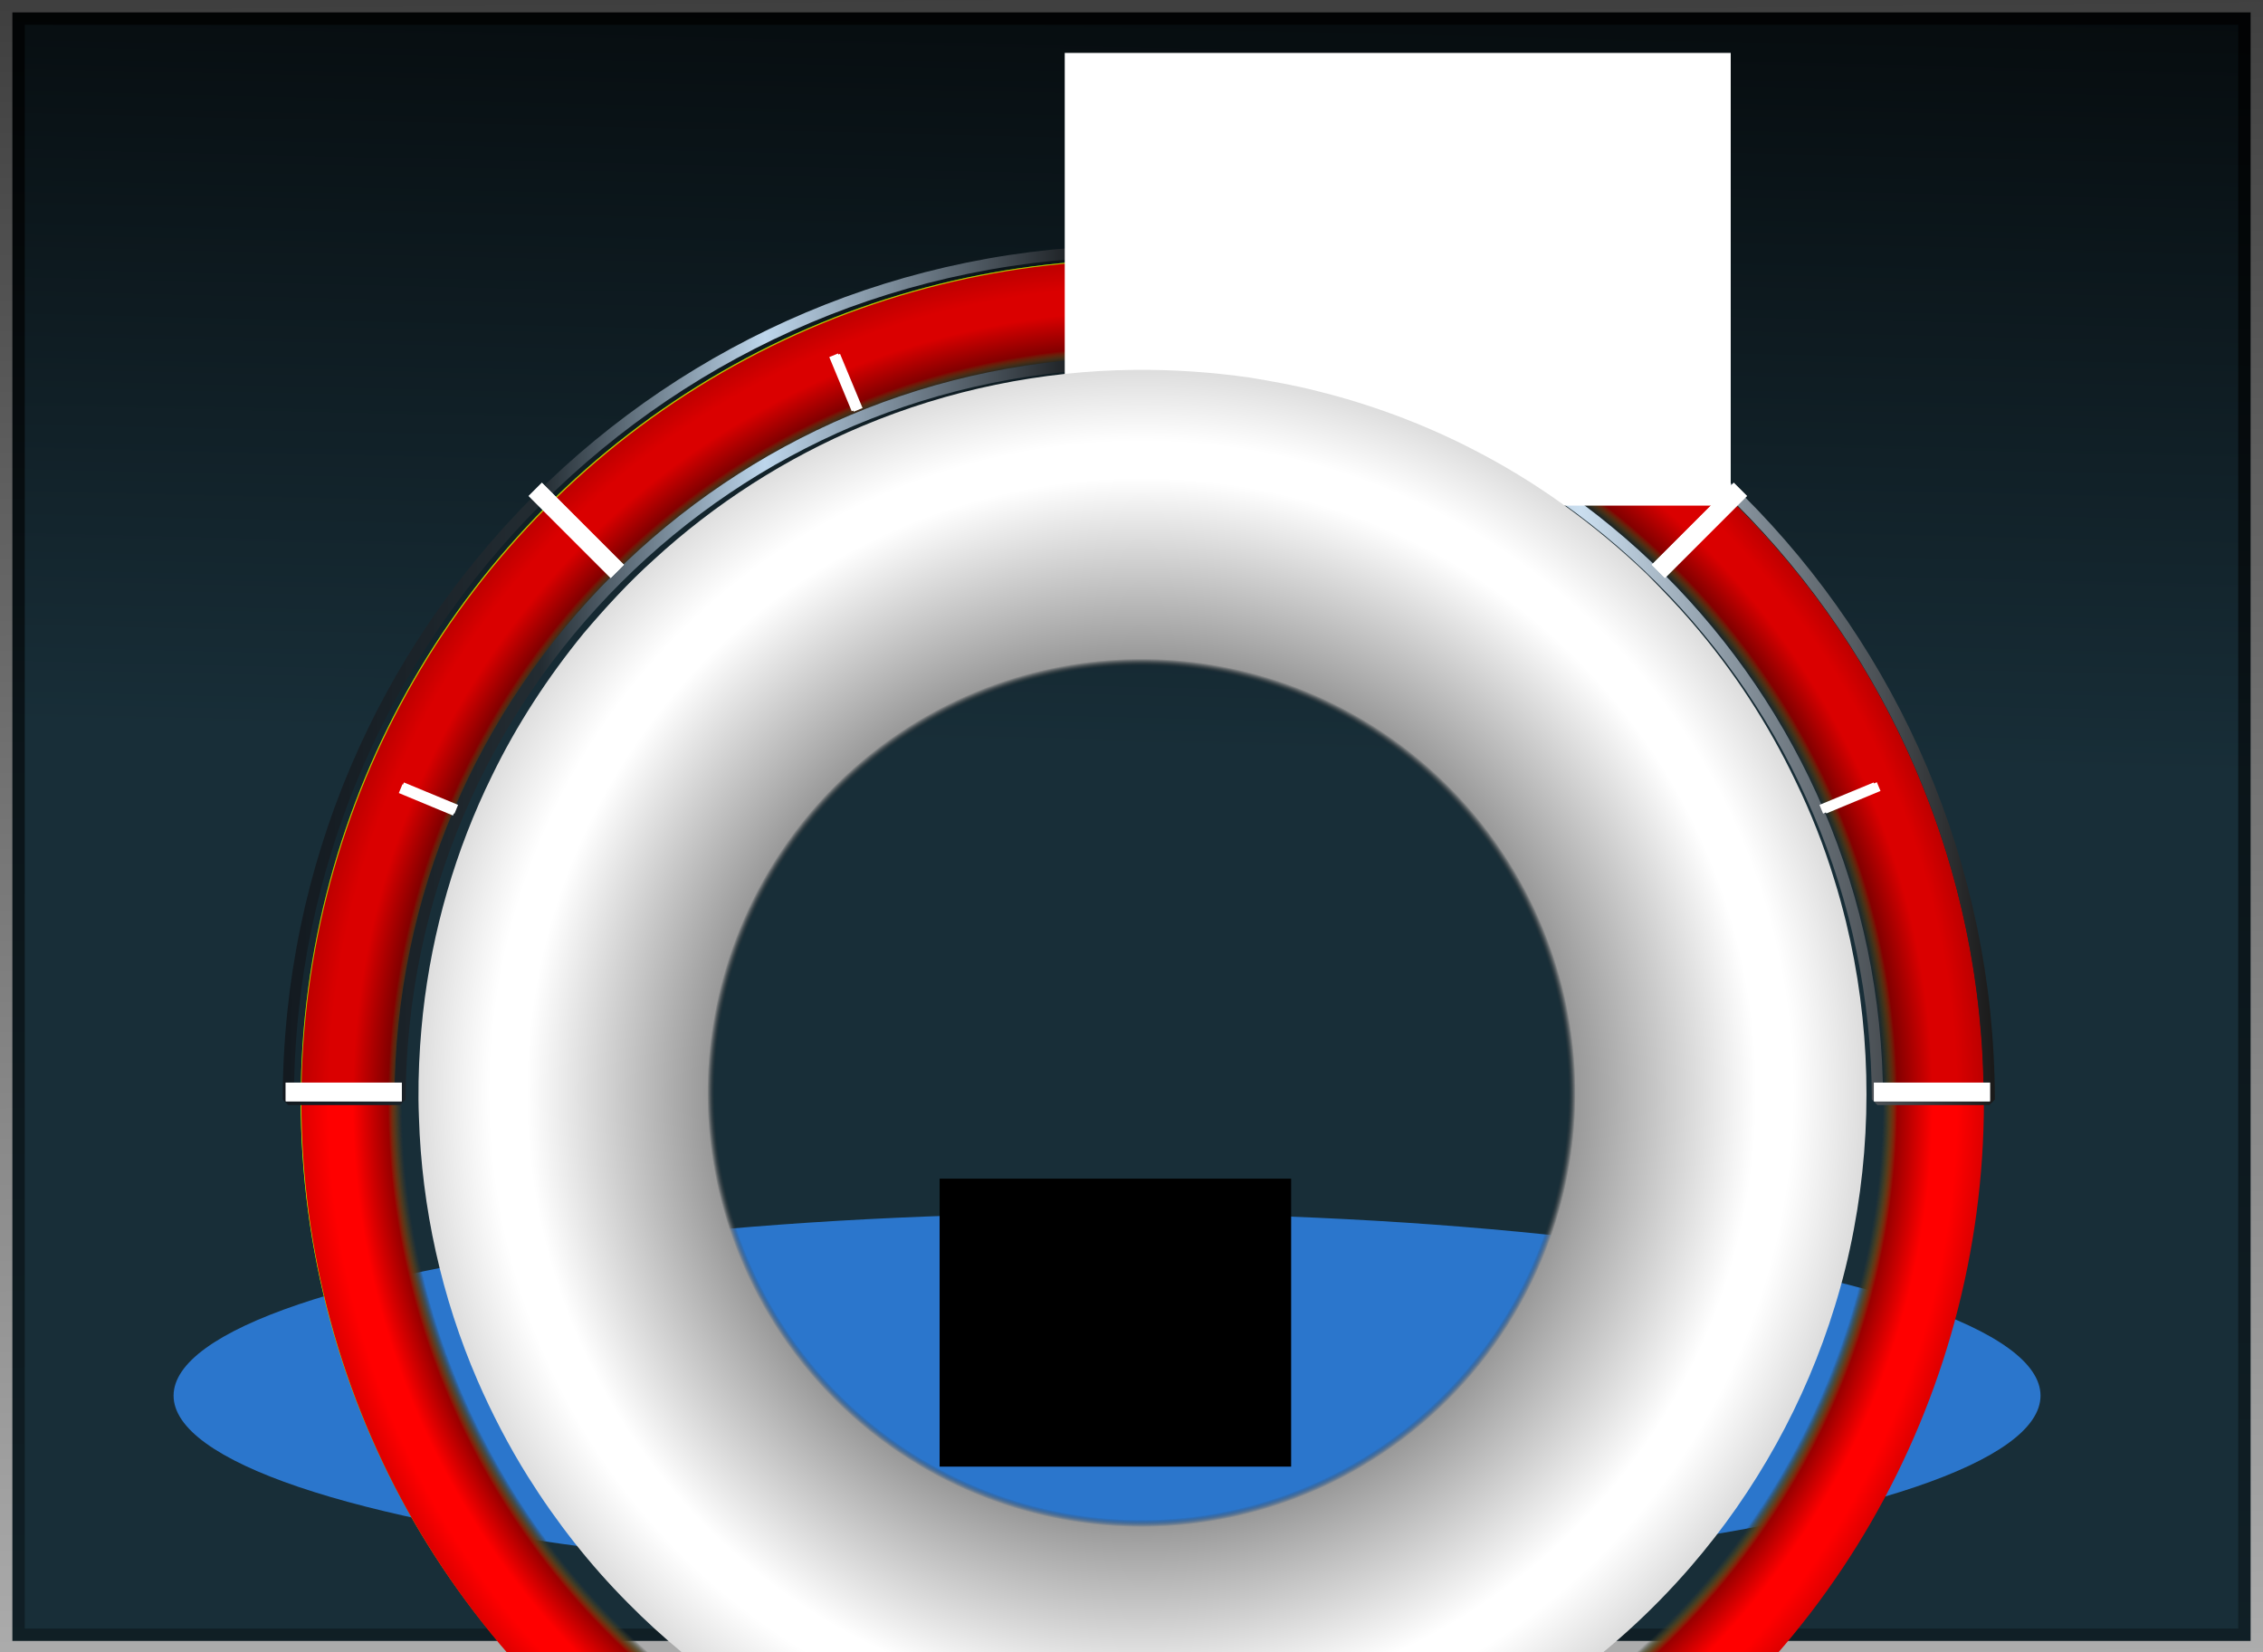 <?xml version="1.0" encoding="UTF-8" standalone="no"?>
<!-- Created with Inkscape (http://www.inkscape.org/) -->

<svg
   width="400"
   height="292"
   id="svg2"
   sodipodi:version="0.32"
   inkscape:version="1.3.2 (091e20e, 2023-11-25)"
   sodipodi:docname="SemiCircularGauge.svg"
   inkscape:output_extension="org.inkscape.output.svg.inkscape"
   inkscape:export-filename="../../../../../../デスクトップ/flowRoot2480-7.png"
   inkscape:export-xdpi="96"
   inkscape:export-ydpi="96"
   version="1.1"
   xmlns:inkscape="http://www.inkscape.org/namespaces/inkscape"
   xmlns:sodipodi="http://sodipodi.sourceforge.net/DTD/sodipodi-0.dtd"
   xmlns:xlink="http://www.w3.org/1999/xlink"
   xmlns="http://www.w3.org/2000/svg"
   xmlns:svg="http://www.w3.org/2000/svg"
   xmlns:rdf="http://www.w3.org/1999/02/22-rdf-syntax-ns#"
   xmlns:cc="http://creativecommons.org/ns#"
   xmlns:dc="http://purl.org/dc/elements/1.1/">
  <defs
     id="defs4">
    <linearGradient
       id="linearGradient4262">
      <stop
         style="stop-color:#000000;stop-opacity:0;"
         offset="0"
         id="stop4264" />
      <stop
         id="stop4266"
         offset="0.88"
         style="stop-color:#333333;stop-opacity:0;" />
      <stop
         style="stop-color:#990000;stop-opacity:1"
         offset="0.897"
         id="stop4268" />
      <stop
         id="stop4270"
         offset="0.939"
         style="stop-color:#ff0000;stop-opacity:1" />
      <stop
         id="stop4272"
         offset="0.968"
         style="stop-color:#ff0000;stop-opacity:1" />
      <stop
         id="stop4274"
         offset="1"
         style="stop-color:#dd0000;stop-opacity:1" />
    </linearGradient>
    <linearGradient
       id="linearGradient3203">
      <stop
         style="stop-color:#131a20;stop-opacity:1;"
         offset="0"
         id="stop3205" />
      <stop
         id="stop3215"
         offset="0.15"
         style="stop-color:#232c32;stop-opacity:1;" />
      <stop
         id="stop3211"
         offset="0.281"
         style="stop-color:#bdd6ec;stop-opacity:1;" />
      <stop
         style="stop-color:#000000;stop-opacity:1;"
         offset="0.493"
         id="stop3213" />
      <stop
         style="stop-color:#cbdff0;stop-opacity:1;"
         offset="0.758"
         id="stop3272" />
      <stop
         style="stop-color:#1a1a1a;stop-opacity:1;"
         offset="1"
         id="stop3207" />
    </linearGradient>
    <linearGradient
       id="linearGradient4089">
      <stop
         style="stop-color:#00fff0;stop-opacity:1;"
         offset="0"
         id="stop4091" />
      <stop
         id="stop4105"
         offset="0.199"
         style="stop-color:#00ff00;stop-opacity:0.996;" />
      <stop
         id="stop4097"
         offset="0.433"
         style="stop-color:#ffff00;stop-opacity:0.992;" />
      <stop
         style="stop-color:#ffff00;stop-opacity:0.992;"
         offset="0.858"
         id="stop4103" />
      <stop
         style="stop-color:#ff0000;stop-opacity:0.996;"
         offset="0.878"
         id="stop4101" />
      <stop
         style="stop-color:#ff0000;stop-opacity:1;"
         offset="1"
         id="stop4093" />
    </linearGradient>
    <inkscape:path-effect
       effect="skeletal"
       id="path-effect3538"
       prop_scale="1"
       pattern="m -62,-3 h 1"
       is_visible="true"
       copytype="single_stretched"
       scale_y_rel="false"
       spacing="0"
       normal_offset="0"
       tang_offset="0"
       prop_units="false"
       vertical_pattern="false"
       fuse_tolerance="0"
       lpeversion="0"
       hide_knot="false" />
    <inkscape:perspective
       sodipodi:type="inkscape:persp3d"
       inkscape:vp_x="0 : 526.18109 : 1"
       inkscape:vp_y="0 : 1000 : 0"
       inkscape:vp_z="744.09448 : 526.18109 : 1"
       inkscape:persp3d-origin="372.04724 : 350.78739 : 1"
       id="perspective10" />
    <filter
       height="2.75"
       y="-0.875"
       width="1.709"
       x="-0.354"
       id="filter3516"
       inkscape:collect="always"
       color-interpolation-filters="sRGB">
      <feGaussianBlur
         id="feGaussianBlur3518"
         stdDeviation="66.656"
         inkscape:collect="always" />
    </filter>
    <inkscape:perspective
       id="perspective3503"
       inkscape:persp3d-origin="372.04724 : 350.78739 : 1"
       inkscape:vp_z="744.09448 : 526.18109 : 1"
       inkscape:vp_y="0 : 1000 : 0"
       inkscape:vp_x="0 : 526.18109 : 1"
       sodipodi:type="inkscape:persp3d" />
    <linearGradient
       id="linearGradient3164">
      <stop
         id="stop3166"
         offset="0"
         style="stop-color:#f8f8f8;stop-opacity:1;" />
      <stop
         id="stop3168"
         offset="1"
         style="stop-color:#f1fff1;stop-opacity:0;" />
    </linearGradient>
    <linearGradient
       id="linearGradient3522">
      <stop
         id="stop3524"
         offset="0"
         style="stop-color:#182e38;stop-opacity:1;" />
      <stop
         id="stop3526"
         offset="1"
         style="stop-color:#000000;stop-opacity:1;" />
    </linearGradient>
    <linearGradient
       id="linearGradient3271"
       inkscape:collect="always">
      <stop
         id="stop3273"
         offset="0"
         style="stop-color:#000000;stop-opacity:1;" />
      <stop
         id="stop3275"
         offset="1"
         style="stop-color:#000000;stop-opacity:0;" />
    </linearGradient>
    <linearGradient
       inkscape:collect="always"
       xlink:href="#linearGradient3522"
       id="linearGradient3521"
       gradientUnits="userSpaceOnUse"
       gradientTransform="matrix(0.823,0,0,0.932,179.481,-448.532)"
       x1="230"
       y1="791.862"
       x2="234"
       y2="597.862" />
    <linearGradient
       inkscape:collect="always"
       xlink:href="#linearGradient3271"
       id="linearGradient3523"
       gradientUnits="userSpaceOnUse"
       gradientTransform="matrix(0.823,0,0,0.932,179.481,-448.532)"
       x1="252.5"
       y1="465.862"
       x2="259.5"
       y2="1202.862" />
    <inkscape:perspective
       id="perspective2926"
       inkscape:persp3d-origin="0.5 : 0.33333 : 1"
       inkscape:vp_z="1 : 0.5 : 1"
       inkscape:vp_y="0 : 1000 : 0"
       inkscape:vp_x="0 : 0.5 : 1"
       sodipodi:type="inkscape:persp3d" />
    <filter
       color-interpolation-filters="sRGB"
       inkscape:collect="always"
       id="filter3266-1"
       x="-0.525"
       width="2.049"
       y="-3.253"
       height="7.505">
      <feGaussianBlur
         inkscape:collect="always"
         stdDeviation="3.425"
         id="feGaussianBlur3268-7" />
    </filter>
    <filter
       color-interpolation-filters="sRGB"
       inkscape:collect="always"
       id="filter3262-4"
       x="-0.525"
       width="2.049"
       y="-3.253"
       height="7.505">
      <feGaussianBlur
         inkscape:collect="always"
         stdDeviation="3.425"
         id="feGaussianBlur3264-0" />
    </filter>
    <filter
       color-interpolation-filters="sRGB"
       inkscape:collect="always"
       id="filter3258-9"
       x="-0.525"
       width="2.049"
       y="-3.253"
       height="7.505">
      <feGaussianBlur
         inkscape:collect="always"
         stdDeviation="3.425"
         id="feGaussianBlur3260-4" />
    </filter>
    <filter
       color-interpolation-filters="sRGB"
       inkscape:collect="always"
       id="filter3254-8"
       x="-0.525"
       width="2.049"
       y="-3.253"
       height="7.505">
      <feGaussianBlur
         inkscape:collect="always"
         stdDeviation="3.425"
         id="feGaussianBlur3256-8" />
    </filter>
    <filter
       color-interpolation-filters="sRGB"
       inkscape:collect="always"
       id="filter3250-2"
       x="-0.265"
       width="1.53"
       y="-1.644"
       height="4.288">
      <feGaussianBlur
         inkscape:collect="always"
         stdDeviation="3.425"
         id="feGaussianBlur3252-4" />
    </filter>
    <filter
       color-interpolation-filters="sRGB"
       inkscape:collect="always"
       id="filter3246-5"
       x="-0.265"
       width="1.53"
       y="-1.644"
       height="4.288">
      <feGaussianBlur
         inkscape:collect="always"
         stdDeviation="3.425"
         id="feGaussianBlur3248-5" />
    </filter>
    <filter
       color-interpolation-filters="sRGB"
       inkscape:collect="always"
       id="filter3242-1"
       x="-0.265"
       width="1.53"
       y="-1.644"
       height="4.288">
      <feGaussianBlur
         inkscape:collect="always"
         stdDeviation="3.425"
         id="feGaussianBlur3244-7" />
    </filter>
    <filter
       color-interpolation-filters="sRGB"
       inkscape:collect="always"
       id="filter3238-1"
       x="-0.265"
       width="1.53"
       y="-1.644"
       height="4.288">
      <feGaussianBlur
         inkscape:collect="always"
         stdDeviation="3.425"
         id="feGaussianBlur3240-1" />
    </filter>
    <filter
       color-interpolation-filters="sRGB"
       inkscape:collect="always"
       id="filter3234-5"
       x="-0.265"
       width="1.53"
       y="-1.644"
       height="4.288">
      <feGaussianBlur
         inkscape:collect="always"
         stdDeviation="3.425"
         id="feGaussianBlur3236-2" />
    </filter>
    <linearGradient
       inkscape:collect="always"
       xlink:href="#linearGradient3203-6"
       id="linearGradient3352-7"
       x1="72.738"
       y1="484.469"
       x2="529.262"
       y2="484.469"
       gradientUnits="userSpaceOnUse" />
    <linearGradient
       id="linearGradient3203-6">
      <stop
         style="stop-color:#131a20;stop-opacity:1;"
         offset="0"
         id="stop3205-1" />
      <stop
         id="stop3215-4"
         offset="0.15"
         style="stop-color:#232c32;stop-opacity:1;" />
      <stop
         id="stop3211-2"
         offset="0.281"
         style="stop-color:#bdd6ec;stop-opacity:1;" />
      <stop
         style="stop-color:#000000;stop-opacity:1;"
         offset="0.493"
         id="stop3213-3" />
      <stop
         style="stop-color:#cbdff0;stop-opacity:1;"
         offset="0.758"
         id="stop3272-2" />
      <stop
         style="stop-color:#1a1a1a;stop-opacity:1;"
         offset="1"
         id="stop3207-2" />
    </linearGradient>
    <linearGradient
       gradientTransform="matrix(0.396,0,0,0.396,180.219,36.569)"
       y2="484.469"
       x2="529.262"
       y1="484.469"
       x1="72.738"
       gradientUnits="userSpaceOnUse"
       id="linearGradient3183"
       xlink:href="#linearGradient3203-6"
       inkscape:collect="always" />
    <radialGradient
       inkscape:collect="always"
       xlink:href="#linearGradient33859"
       id="radialGradient33865"
       cx="502"
       cy="435.362"
       fx="502"
       fy="435.362"
       r="201"
       gradientUnits="userSpaceOnUse"
       gradientTransform="matrix(0.998,0,0,0.998,1.749,2.583)" />
    <linearGradient
       id="linearGradient33859">
      <stop
         id="stop33867"
         offset="0"
         style="stop-color:#000000;stop-opacity:0;" />
      <stop
         style="stop-color:#333333;stop-opacity:0;"
         offset="0.59"
         id="stop33877" />
      <stop
         id="stop33879"
         offset="0.6"
         style="stop-color:#999999;stop-opacity:1;" />
      <stop
         style="stop-color:#ffffff;stop-opacity:1;"
         offset="0.85"
         id="stop33875" />
      <stop
         style="stop-color:#ffffff;stop-opacity:1;"
         offset="0.9"
         id="stop33873" />
      <stop
         style="stop-color:#dddddd;stop-opacity:1;"
         offset="1"
         id="stop33863" />
    </linearGradient>
    <radialGradient
       r="201"
       fy="435.362"
       fx="502"
       cy="435.362"
       cx="502"
       gradientTransform="matrix(0.963,0,0,0.963,-181.269,177.233)"
       gradientUnits="userSpaceOnUse"
       id="radialGradient37181"
       xlink:href="#linearGradient33859"
       inkscape:collect="always" />
    <radialGradient
       inkscape:collect="always"
       xlink:href="#linearGradient33859-8"
       id="radialGradient33865-4"
       cx="502"
       cy="435.362"
       fx="502"
       fy="435.362"
       r="201"
       gradientUnits="userSpaceOnUse" />
    <linearGradient
       id="linearGradient33859-8">
      <stop
         id="stop33867-8"
         offset="0"
         style="stop-color:#000000;stop-opacity:0;" />
      <stop
         style="stop-color:#333333;stop-opacity:0;"
         offset="0.774"
         id="stop33877-2" />
      <stop
         id="stop33879-4"
         offset="0.813"
         style="stop-color:#999999;stop-opacity:1;" />
      <stop
         style="stop-color:#ffffff;stop-opacity:1;"
         offset="0.924"
         id="stop33875-5" />
      <stop
         style="stop-color:#ffffff;stop-opacity:1;"
         offset="0.924"
         id="stop33873-5" />
      <stop
         style="stop-color:#dddddd;stop-opacity:1;"
         offset="1"
         id="stop33863-1" />
    </linearGradient>
    <radialGradient
       r="201"
       fy="435.362"
       fx="502"
       cy="435.362"
       cx="502"
       gradientUnits="userSpaceOnUse"
       id="radialGradient37448"
       xlink:href="#linearGradient33859-8"
       inkscape:collect="always" />
    <radialGradient
       r="201"
       fy="435.362"
       fx="502"
       cy="435.362"
       cx="502"
       gradientUnits="userSpaceOnUse"
       id="radialGradient37448-1"
       xlink:href="#linearGradient33859-8-1"
       inkscape:collect="always" />
    <linearGradient
       id="linearGradient33859-8-1">
      <stop
         id="stop33867-8-5"
         offset="0"
         style="stop-color:#000000;stop-opacity:0;" />
      <stop
         style="stop-color:#333333;stop-opacity:0;"
         offset="0.88"
         id="stop33877-2-2" />
      <stop
         id="stop33879-4-7"
         offset="0.897"
         style="stop-color:#999999;stop-opacity:1;" />
      <stop
         style="stop-color:#ffffff;stop-opacity:1;"
         offset="0.939"
         id="stop33875-5-6" />
      <stop
         style="stop-color:#ffffff;stop-opacity:1;"
         offset="0.968"
         id="stop33873-5-1" />
      <stop
         style="stop-color:#dddddd;stop-opacity:1;"
         offset="1"
         id="stop33863-1-4" />
    </linearGradient>
    <radialGradient
       r="201"
       fy="435.362"
       fx="502"
       cy="435.362"
       cx="502"
       gradientUnits="userSpaceOnUse"
       id="radialGradient37495"
       xlink:href="#linearGradient4262"
       inkscape:collect="always" />
    <radialGradient
       r="201"
       fy="435.362"
       fx="502"
       cy="435.362"
       cx="502"
       gradientTransform="matrix(0.963,0,0,0.963,-181.269,177.233)"
       gradientUnits="userSpaceOnUse"
       id="radialGradient37181-2"
       xlink:href="#linearGradient33859-3"
       inkscape:collect="always" />
    <linearGradient
       id="linearGradient33859-3">
      <stop
         id="stop33867-2"
         offset="0"
         style="stop-color:#000000;stop-opacity:0;" />
      <stop
         style="stop-color:#333333;stop-opacity:0;"
         offset="0.59"
         id="stop33877-21" />
      <stop
         id="stop33879-6"
         offset="0.6"
         style="stop-color:#999999;stop-opacity:1;" />
      <stop
         style="stop-color:#ffffff;stop-opacity:1;"
         offset="0.85"
         id="stop33875-8" />
      <stop
         style="stop-color:#ffffff;stop-opacity:1;"
         offset="0.9"
         id="stop33873-57" />
      <stop
         style="stop-color:#dddddd;stop-opacity:1;"
         offset="1"
         id="stop33863-6" />
    </linearGradient>
    <radialGradient
       r="201"
       fy="435.362"
       fx="502"
       cy="435.362"
       cx="502"
       gradientTransform="matrix(0.381,0,0,0.381,108.437,106.753)"
       gradientUnits="userSpaceOnUse"
       id="radialGradient37542"
       xlink:href="#linearGradient33859-3"
       inkscape:collect="always" />
    <radialGradient
       gradientTransform="matrix(1.119,0,0,1.119,-259.549,110.656)"
       r="201"
       fy="435.362"
       fx="502"
       cy="435.362"
       cx="502"
       gradientUnits="userSpaceOnUse"
       id="radialGradient4123-7"
       xlink:href="#linearGradient4841-5"
       inkscape:collect="always" />
    <linearGradient
       id="linearGradient4841-5">
      <stop
         id="stop4920"
         offset="0"
         style="stop-color:#000000;stop-opacity:0;" />
      <stop
         style="stop-color:#333333;stop-opacity:0;"
         offset="0.88"
         id="stop4922" />
      <stop
         id="stop4924"
         offset="0.897"
         style="stop-color:#009900;stop-opacity:1" />
      <stop
         style="stop-color:#00ff00;stop-opacity:1"
         offset="0.939"
         id="stop4926" />
      <stop
         style="stop-color:#00ff00;stop-opacity:1"
         offset="0.968"
         id="stop4928" />
      <stop
         style="stop-color:#00dd00;stop-opacity:1"
         offset="1"
         id="stop4930" />
    </linearGradient>
    <radialGradient
       gradientTransform="matrix(1.119,0,0,1.119,-259.549,113.681)"
       r="201"
       fy="435.362"
       fx="502"
       cy="435.362"
       cx="502"
       gradientUnits="userSpaceOnUse"
       id="radialGradient4123-8"
       xlink:href="#linearGradient4841-3"
       inkscape:collect="always" />
    <linearGradient
       id="linearGradient4841-3">
      <stop
         id="stop4890"
         offset="0"
         style="stop-color:#000000;stop-opacity:0;" />
      <stop
         style="stop-color:#333333;stop-opacity:0;"
         offset="0.88"
         id="stop4892" />
      <stop
         id="stop4894"
         offset="0.897"
         style="stop-color:#999900;stop-opacity:1" />
      <stop
         style="stop-color:#ffff00;stop-opacity:1"
         offset="0.939"
         id="stop4896" />
      <stop
         style="stop-color:#ffff00;stop-opacity:1"
         offset="0.968"
         id="stop4898" />
      <stop
         style="stop-color:#dddd00;stop-opacity:1"
         offset="1"
         id="stop4900" />
    </linearGradient>
    <radialGradient
       inkscape:collect="always"
       xlink:href="#linearGradient33859-3"
       id="radialGradient1"
       gradientUnits="userSpaceOnUse"
       gradientTransform="matrix(0.381,0,0,0.381,108.437,106.753)"
       cx="502"
       cy="435.362"
       fx="502"
       fy="435.362"
       r="201" />
  </defs>
  <sodipodi:namedview
     id="base"
     pagecolor="#ffffff"
     bordercolor="#666666"
     borderopacity="1.0"
     gridtolerance="10000"
     guidetolerance="10"
     objecttolerance="10"
     inkscape:pageopacity="0.0"
     inkscape:pageshadow="2"
     inkscape:zoom="2.8284271"
     inkscape:cx="195.33825"
     inkscape:cy="192.86338"
     inkscape:document-units="px"
     inkscape:current-layer="layer_valuebar"
     showgrid="false"
     inkscape:window-width="1920"
     inkscape:window-height="1012"
     inkscape:window-x="0"
     inkscape:window-y="0"
     inkscape:window-maximized="1"
     fit-margin-top="0"
     fit-margin-left="0"
     fit-margin-right="0"
     fit-margin-bottom="0"
     inkscape:showpageshadow="2"
     inkscape:pagecheckerboard="0"
     inkscape:deskcolor="#d1d1d1" />
  <g
     inkscape:groupmode="layer"
     id="layer_back"
     inkscape:label="Background"
     style="display:inline"
     transform="translate(-178.938,-157)"
     sodipodi:insensitive="true">
    <rect
       style="fill:url(#linearGradient3521);fill-opacity:1;fill-rule:evenodd;stroke:url(#linearGradient3523);stroke-width:4.377;stroke-linecap:butt;stroke-linejoin:miter;stroke-miterlimit:4;stroke-dasharray:none;stroke-opacity:1"
       id="rect3261"
       width="395.624"
       height="287.855"
       x="181.126"
       y="159.188"
       inkscape:export-filename="C:\Documents and Settings\kuniaki\My Documents\Visual Studio 2008\Projects\DefiSubaruMonitor\描画SVG\AF_Bar\flowRoot2480-7.png"
       inkscape:export-xdpi="35.700001"
       inkscape:export-ydpi="35.700001" />
    <ellipse
       style="fill:#2b76cc;fill-opacity:1;stroke:none;filter:url(#filter3516)"
       id="path3279"
       transform="matrix(0.731,0,0,0.353,199.176,269.219)"
       cx="240"
       cy="380.934"
       rx="225.714"
       ry="91.429" />
    <flowRoot
       xml:space="preserve"
       id="flowRoot2484"
       style="font-style:normal;font-variant:normal;font-weight:normal;font-stretch:normal;line-height:0.01%;font-family:'Subaru Meter Number';-inkscape-font-specification:'Subaru Meter Number';fill:#000000;fill-opacity:1;stroke:none"
       transform="matrix(0.661,0,0,0.661,181.094,-44.062)"><flowRegion
         id="flowRegion2486"><rect
           id="rect2488"
           width="94"
           height="77"
           x="248"
           y="619.362" /></flowRegion><flowPara
         id="flowPara2490"
         style="font-size:24px;line-height:1.25"> </flowPara></flowRoot>
  </g>
  <g
     inkscape:groupmode="layer"
     id="layer_greenzone_bar"
     inkscape:label="Greenzone_Bar"
     style="display:inline"
     transform="matrix(0.661,0,0,0.661,2.156,-200.6)"
     sodipodi:insensitive="true">
    <circle
       style="display:inline;opacity:1;fill:url(#radialGradient4123-7);fill-opacity:1;stroke:none"
       id="path33085-7-1"
       cx="301.999"
       cy="597.662"
       r="224.843" />
  </g>
  <g
     inkscape:groupmode="layer"
     id="layer_yellowzone_bar"
     inkscape:label="Yellowzone_Bar"
     style="display:inline"
     transform="matrix(0.661,0,0,0.661,2.156,-202.6)">
    <circle
       style="display:inline;opacity:1;fill:url(#radialGradient4123-8);fill-opacity:1;stroke:none"
       id="path33085-7-6"
       cx="301.999"
       cy="600.687"
       r="224.843" />
  </g>
  <!--  
<g
     inkscape:groupmode="layer"
     id="layer1"
     inkscape:label="Texts"
     style="display:inline"
     transform="translate(-178.9375,-157)">
    <g
       transform="matrix(0.396,0,0,0.396,177.44691,43.300811)"
       style="font-size:65px;font-style:normal;font-variant:normal;font-weight:normal;font-stretch:normal;text-align:center;line-height:125%;writing-mode:lr-tb;text-anchor:middle;fill:#ffffff;fill-opacity:1;stroke:none;display:inline;font-family:Coolvetica;-inkscape-font-specification:Coolvetica"
       id="flowRoot2448">
      <path
         d="m 95.285645,596.59617 c -1.950595,4e-5 -3.39171,0.89929 -4.323349,2.69776 -0.931661,1.79853 -1.397486,4.66952 -1.397477,8.61297 l 0,6.43494 c -9e-6,4.07309 0.465816,7.00888 1.397477,8.80737 0.931639,1.79851 2.372754,2.69776 4.323349,2.69776 1.949242,0 3.379116,-0.94256 4.289627,-2.82769 0.910468,-1.88511 1.365718,-4.86421 1.365738,-8.9373 l 0,-6.04416 c -2e-5,-3.94345 -0.45527,-6.83626 -1.365738,-8.67843 -0.910511,-1.84211 -2.340385,-2.76318 -4.289627,-2.76322 z m -0.259858,-6.30401 c 2.122481,4e-5 4.03967,0.37924 5.751573,1.13762 1.71186,0.75845 3.17446,1.96086 4.38782,3.60725 1.2133,1.64646 2.13404,3.78052 2.76222,6.40221 0.62812,2.62174 0.9422,5.77407 0.94223,9.45701 -3e-5,3.72662 -0.31411,6.93351 -0.94223,9.62067 -0.62818,2.68718 -1.54892,4.88638 -2.76222,6.59759 -1.21336,1.71123 -2.67596,2.97877 -4.38782,3.80265 -1.711903,0.82387 -3.629092,1.2358 -5.751573,1.23581 -2.167472,-10e-6 -4.085322,-0.40103 -5.753555,-1.20308 -1.668251,-0.80206 -3.087215,-2.04811 -4.256897,-3.73818 -1.169691,-1.69006 -2.058032,-3.86743 -2.665024,-6.53213 -0.606996,-2.66468 -0.910493,-5.88215 -0.910492,-9.65241 -10e-7,-3.77022 0.303496,-6.96619 0.910492,-9.58793 0.606992,-2.62169 1.495333,-4.75575 2.665024,-6.40221 1.169682,-1.64639 2.588646,-2.8488 4.256897,-3.60725 1.668233,-0.75838 3.586083,-1.13758 5.753555,-1.13762 z"
         style=""
         id="path3344" />
    </g>
    <g
       transform="matrix(0.396,0,0,0.396,212.09617,-43.112321)"
       style="font-size:65px;font-style:normal;font-variant:normal;font-weight:normal;font-stretch:normal;text-align:end;line-height:125%;writing-mode:lr-tb;text-anchor:end;fill:#ffffff;fill-opacity:1;stroke:none;display:inline;font-family:Coolvetica;-inkscape-font-specification:Coolvetica"
       id="flowRoot2457">
      <path
         d="m 30.55481,638.17701 -27.1699528,0 c -3e-7,-1.8633 0.1626582,-3.57485 0.4879761,-5.13466 0.3253163,-1.55979 0.9319797,-3.10902 1.819992,-4.64767 0.8880072,-1.53863 2.1119135,-3.12026 3.6717224,-4.74487 1.5597963,-1.62459 3.5748443,-3.41218 6.0451503,-5.36278 1.299934,-1.03941 2.426642,-1.94924 3.380127,-2.72949 0.953455,-0.78021 1.722777,-1.50622 2.307969,-2.17804 0.585156,-0.67177 1.018581,-1.33265 1.300277,-1.98265 0.281658,-0.64995 0.422496,-1.36505 0.422516,-2.14531 -2e-5,-2.03651 -0.530974,-3.42308 -1.592865,-4.1597 -1.061927,-0.73656 -2.373113,-1.10486 -3.933563,-1.10489 -1.819674,3e-5 -3.206239,0.48768 -4.159699,1.46294 -0.953479,0.97532 -1.516833,2.84953 -1.690063,5.62263 l -7.5398255,0 c -7e-7,-2.12379 0.3140757,-4.04164 0.9422303,-5.75355 0.6281511,-1.71185 1.5164915,-3.16355 2.6650238,-4.35509 1.1485235,-1.19147 2.5245084,-2.1013 4.1279604,-2.72949 1.603434,-0.62812 3.358625,-0.94219 5.265579,-0.94223 1.819646,4e-5 3.542107,0.2384 5.167389,0.7151 1.625244,0.47677 3.055118,1.19188 4.289627,2.14531 1.234462,0.95351 2.220332,2.12352 2.957611,3.51005 0.737227,1.3866 1.105854,3.01154 1.105881,4.87481 -2.7e-5,1.64645 -0.195085,3.09814 -0.585175,4.35508 -0.390142,1.257 -1.040446,2.47032 -1.950912,3.63999 -0.910516,1.16971 -2.102353,2.36121 -3.575516,3.57452 -1.473205,1.21335 -3.271045,2.57842 -5.393524,4.09523 -0.780248,0.56337 -1.50626,1.18094 -2.17804,1.85272 -0.671806,0.67181 -1.25698,1.34327 -1.755523,2.01439 -0.498567,0.67114 -0.888683,1.28839 -1.17035,1.85173 -0.281687,0.56337 -0.443684,1.0401 -0.485992,1.43021 l 17.223969,0 z"
         style=""
         id="path3339" />
      <path
         d="m 57.970734,604.83198 -18.005524,0 0,10.72556 c 1.040741,-1.12669 2.254398,-1.8851 3.640976,-2.27524 1.386552,-0.39009 2.816426,-0.58515 4.289627,-0.58518 1.602764,3e-5 3.108348,0.29262 4.516754,0.87777 1.408363,0.58519 2.6326,1.39783 3.672714,2.43789 1.040064,1.04011 1.863605,2.27493 2.470627,3.70446 0.606966,1.42956 0.910463,2.98936 0.910492,4.67941 -2.9e-5,2.29707 -0.335925,4.36634 -1.00769,6.20781 -0.671821,1.84149 -1.614381,3.39071 -2.827683,4.64767 -1.213351,1.25697 -2.665046,2.22135 -4.355087,2.89315 -1.690082,0.67179 -3.553382,1.00768 -5.589905,1.00769 -1.819674,-10e-6 -3.520316,-0.28168 -5.101929,-0.84504 -1.581632,-0.56335 -2.968527,-1.36507 -4.16069,-2.40516 -1.192173,-1.04009 -2.145643,-2.27524 -2.860412,-3.70545 -0.714775,-1.4302 -1.115801,-3.01215 -1.20308,-4.74586 l 7.801667,0 c 0.173228,1.64643 0.725672,2.94638 1.657333,3.89984 0.931639,0.95348 2.090416,1.43021 3.476334,1.43021 1.863285,0 3.380109,-0.72568 4.550476,-2.17705 1.170329,-1.45136 1.755503,-3.28193 1.755523,-5.49172 -2e-5,-1.86328 -0.585194,-3.31498 -1.755523,-4.35508 -1.170367,-1.04008 -2.556932,-1.56012 -4.159699,-1.56014 -2.297071,2e-5 -4.008952,1.08309 -5.13565,3.24921 l -8.190461,0 0,-24.24408 25.61081,0 z"
         style=""
         id="path3341" />
    </g>
    <g
       transform="matrix(0.396,0,0,0.396,261.87869,-72.020317)"
       style="font-size:65px;font-style:normal;font-variant:normal;font-weight:normal;font-stretch:normal;text-align:center;line-height:125%;writing-mode:lr-tb;text-anchor:middle;fill:#ffffff;fill-opacity:1;stroke:none;display:inline;font-family:Coolvetica;-inkscape-font-specification:Coolvetica"
       id="flowRoot2460">
      <path
         d="m 93.470734,597.83198 -18.005524,0 0,10.72556 c 1.040741,-1.12669 2.254398,-1.8851 3.640976,-2.27524 1.386552,-0.39009 2.816426,-0.58515 4.289627,-0.58518 1.602764,3e-5 3.108348,0.29262 4.516754,0.87777 1.408363,0.58519 2.6326,1.39783 3.672714,2.43789 1.040064,1.04011 1.863605,2.27493 2.470627,3.70446 0.606966,1.42956 0.910463,2.98936 0.910492,4.67941 -2.9e-5,2.29707 -0.335925,4.36634 -1.00769,6.20781 -0.671821,1.84149 -1.614381,3.39071 -2.827683,4.64767 -1.213351,1.25697 -2.665046,2.22135 -4.355087,2.89315 -1.690082,0.67179 -3.553382,1.00768 -5.589905,1.00769 -1.819674,-10e-6 -3.520316,-0.28168 -5.101929,-0.84504 -1.581632,-0.56335 -2.968527,-1.36507 -4.16069,-2.40516 -1.192173,-1.04009 -2.145643,-2.27524 -2.860412,-3.70545 -0.714775,-1.4302 -1.115801,-3.01215 -1.20308,-4.74586 l 7.801667,0 c 0.173228,1.64643 0.725672,2.94638 1.657333,3.89984 0.931639,0.95348 2.090416,1.43021 3.476334,1.43021 1.863285,0 3.380109,-0.72568 4.550476,-2.17705 1.170329,-1.45136 1.755503,-3.28193 1.755523,-5.49172 -2e-5,-1.86328 -0.585194,-3.31498 -1.755523,-4.35508 -1.170367,-1.04008 -2.556932,-1.56012 -4.159699,-1.56014 -2.297071,2e-5 -4.008952,1.08309 -5.13565,3.24921 l -8.190461,0 0,-24.24408 25.61081,0 z"
         style=""
         id="path3334" />
      <path
         d="m 110.38525,596.59617 c -1.95059,4e-5 -3.39171,0.89929 -4.32335,2.69776 -0.93166,1.79853 -1.39748,4.66952 -1.39747,8.61297 l 0,6.43494 c -10e-6,4.07309 0.46581,7.00888 1.39747,8.80737 0.93164,1.79851 2.37276,2.69776 4.32335,2.69776 1.94925,0 3.37912,-0.94256 4.28963,-2.82769 0.91047,-1.88511 1.36572,-4.86421 1.36574,-8.9373 l 0,-6.04416 c -2e-5,-3.94345 -0.45527,-6.83626 -1.36574,-8.67843 -0.91051,-1.84211 -2.34038,-2.76318 -4.28963,-2.76322 z m -0.25985,-6.30401 c 2.12248,4e-5 4.03967,0.37924 5.75157,1.13762 1.71186,0.75845 3.17446,1.96086 4.38782,3.60725 1.2133,1.64646 2.13404,3.78052 2.76222,6.40221 0.62812,2.62174 0.9422,5.77407 0.94223,9.45701 -3e-5,3.72662 -0.31411,6.93351 -0.94223,9.62067 -0.62818,2.68718 -1.54892,4.88638 -2.76222,6.59759 -1.21336,1.71123 -2.67596,2.97877 -4.38782,3.80265 -1.7119,0.82387 -3.62909,1.2358 -5.75157,1.23581 -2.16748,-10e-6 -4.08533,-0.40103 -5.75356,-1.20308 -1.66825,-0.80206 -3.08721,-2.04811 -4.2569,-3.73818 -1.169687,-1.69006 -2.058027,-3.86743 -2.665019,-6.53213 -0.606996,-2.66468 -0.910493,-5.88215 -0.910492,-9.65241 -10e-7,-3.77022 0.303496,-6.96619 0.910492,-9.58793 0.606992,-2.62169 1.495332,-4.75575 2.665019,-6.40221 1.16969,-1.64639 2.58865,-2.8488 4.2569,-3.60725 1.66823,-0.75838 3.58608,-1.13758 5.75356,-1.13762 z"
         style=""
         id="path3336" />
    </g>
    <g
       transform="matrix(0.396,0,0,0.396,360.32389,-44.696317)"
       style="font-size:65px;font-style:normal;font-variant:normal;font-weight:normal;font-stretch:normal;text-align:start;line-height:125%;writing-mode:lr-tb;text-anchor:start;fill:#ffffff;fill-opacity:1;stroke:none;display:inline;font-family:Coolvetica;-inkscape-font-specification:Coolvetica"
       id="flowRoot2468">
      <path
         d="m 37.209381,597.24681 c -4.592817,4.98294 -8.070139,10.33447 -10.431976,16.05461 -2.361873,5.72017 -3.694218,11.6787 -3.99704,17.87559 l -8.05954,0 c 0.476068,-5.85041 1.862302,-11.60297 4.158707,-17.25769 2.296385,-5.65468 5.589559,-10.90868 9.879532,-15.76202 l -19.4992068,0 0,-6.95465 27.9495238,0 z"
         style=""
         id="path3329" />
      <path
         d="m 64.607452,597.83198 -18.005523,0 0,10.72556 c 1.040741,-1.12669 2.254398,-1.8851 3.640976,-2.27524 1.386552,-0.39009 2.816426,-0.58515 4.289627,-0.58518 1.602764,3e-5 3.108347,0.29262 4.516754,0.87777 1.408363,0.58519 2.6326,1.39783 3.672714,2.43789 1.040064,1.04011 1.863605,2.27493 2.470627,3.70446 0.606966,1.42956 0.910463,2.98936 0.910492,4.67941 -2.9e-5,2.29707 -0.335925,4.36634 -1.007691,6.20781 -0.67182,1.84149 -1.61438,3.39071 -2.827682,4.64767 -1.213352,1.25697 -2.665046,2.22135 -4.355087,2.89315 -1.690083,0.67179 -3.553382,1.00768 -5.589905,1.00769 -1.819675,-10e-6 -3.520316,-0.28168 -5.101929,-0.84504 -1.581632,-0.56335 -2.968528,-1.36507 -4.16069,-2.40516 -1.192174,-1.04009 -2.145644,-2.27524 -2.860413,-3.70545 -0.714774,-1.4302 -1.1158,-3.01215 -1.203079,-4.74586 l 7.801666,0 c 0.173229,1.64643 0.725673,2.94638 1.657334,3.89984 0.931639,0.95348 2.090415,1.43021 3.476333,1.43021 1.863286,0 3.380109,-0.72568 4.550476,-2.17705 1.170329,-1.45136 1.755503,-3.28193 1.755524,-5.49172 -2.1e-5,-1.86328 -0.585195,-3.31498 -1.755524,-4.35508 -1.170367,-1.04008 -2.556931,-1.56012 -4.159698,-1.56014 -2.297071,2e-5 -4.008953,1.08309 -5.135651,3.24921 l -8.19046,0 0,-24.24408 25.610809,0 z"
         style=""
         id="path3331" />
    </g>
    <g
       transform="matrix(0.396,0,0,0.396,344.49496,42.423683)"
       style="font-size:65px;font-style:normal;font-variant:normal;font-weight:normal;font-stretch:normal;text-align:center;line-height:125%;writing-mode:lr-tb;text-anchor:middle;fill:#ffffff;fill-opacity:1;stroke:none;display:inline;font-family:Coolvetica;-inkscape-font-specification:Coolvetica"
       id="flowRoot2476">
      <path
         d="m 77.227539,631.17701 -7.799683,0 0,-27.23541 -8.19046,0 0,-5.45898 c 1.690062,3e-5 3.119936,-0.14081 4.289627,-0.42252 1.169683,-0.28164 2.133732,-0.71507 2.892151,-1.30028 0.758405,-0.58514 1.321759,-1.30024 1.690064,-2.14531 0.368286,-0.84499 0.617895,-1.85268 0.748825,-3.02307 l 6.369476,0 z"
         style=""
         id="path3322" />
      <path
         d="m 93.509277,596.59617 c -1.950594,4e-5 -3.391709,0.89929 -4.323349,2.69776 -0.93166,1.79853 -1.397485,4.66952 -1.397476,8.61297 l 0,6.43494 c -9e-6,4.07309 0.465816,7.00888 1.397476,8.80737 0.93164,1.79851 2.372755,2.69776 4.323349,2.69776 1.949243,0 3.379117,-0.94256 4.289627,-2.82769 0.910472,-1.88511 1.365718,-4.86421 1.365738,-8.9373 l 0,-6.04416 c -2e-5,-3.94345 -0.455266,-6.83626 -1.365738,-8.67843 -0.91051,-1.84211 -2.340384,-2.76318 -4.289627,-2.76322 z m -0.259857,-6.30401 c 2.122481,4e-5 4.03967,0.37924 5.751572,1.13762 1.711858,0.75845 3.174468,1.96086 4.387818,3.60725 1.2133,1.64646 2.13404,3.78052 2.76222,6.40221 0.62813,2.62174 0.9422,5.77407 0.94223,9.45701 -3e-5,3.72662 -0.3141,6.93351 -0.94223,9.62067 -0.62818,2.68718 -1.54892,4.88638 -2.76222,6.59759 -1.21335,1.71123 -2.67596,2.97877 -4.387818,3.80265 -1.711902,0.82387 -3.629091,1.2358 -5.751572,1.23581 -2.167472,-10e-6 -4.085322,-0.40103 -5.753555,-1.20308 -1.668251,-0.80206 -3.087215,-2.04811 -4.256897,-3.73818 -1.169691,-1.69006 -2.058032,-3.86743 -2.665024,-6.53213 -0.606996,-2.66468 -0.910493,-5.88215 -0.910492,-9.65241 -1e-6,-3.77022 0.303496,-6.96619 0.910492,-9.58793 0.606992,-2.62169 1.495333,-4.75575 2.665024,-6.40221 1.169682,-1.64639 2.588646,-2.8488 4.256897,-3.60725 1.668233,-0.75838 3.586083,-1.13758 5.753555,-1.13762 z"
         style=""
         id="path3324" />
      <path
         d="m 122.7085,596.59617 c -1.9506,4e-5 -3.39171,0.89929 -4.32335,2.69776 -0.93166,1.79853 -1.39749,4.66952 -1.39748,8.61297 l 0,6.43494 c -10e-6,4.07309 0.46582,7.00888 1.39748,8.80737 0.93164,1.79851 2.37275,2.69776 4.32335,2.69776 1.94924,0 3.37911,-0.94256 4.28962,-2.82769 0.91048,-1.88511 1.36572,-4.86421 1.36574,-8.9373 l 0,-6.04416 c -2e-5,-3.94345 -0.45526,-6.83626 -1.36574,-8.67843 -0.91051,-1.84211 -2.34038,-2.76318 -4.28962,-2.76322 z m -0.25986,-6.30401 c 2.12248,4e-5 4.03967,0.37924 5.75157,1.13762 1.71186,0.75845 3.17447,1.96086 4.38782,3.60725 1.2133,1.64646 2.13404,3.78052 2.76222,6.40221 0.62813,2.62174 0.9422,5.77407 0.94223,9.45701 -3e-5,3.72662 -0.3141,6.93351 -0.94223,9.62067 -0.62818,2.68718 -1.54892,4.88638 -2.76222,6.59759 -1.21335,1.71123 -2.67596,2.97877 -4.38782,3.80265 -1.7119,0.82387 -3.62909,1.2358 -5.75157,1.23581 -2.16747,-10e-6 -4.08532,-0.40103 -5.75356,-1.20308 -1.66825,-0.80206 -3.08721,-2.04811 -4.25689,-3.73818 -1.16969,-1.69006 -2.05804,-3.86743 -2.66503,-6.53213 -0.60699,-2.66468 -0.91049,-5.88215 -0.91049,-9.65241 0,-3.77022 0.3035,-6.96619 0.91049,-9.58793 0.60699,-2.62169 1.49534,-4.75575 2.66503,-6.40221 1.16968,-1.64639 2.58864,-2.8488 4.25689,-3.60725 1.66824,-0.75838 3.58609,-1.13758 5.75356,-1.13762 z"
         style=""
         id="path3326" />
    </g>
    <g
       transform="matrix(0.35163105,0,0,0.35163105,228.30106,100.77511)"
       style="font-size:64px;font-style:normal;font-variant:normal;font-weight:normal;font-stretch:normal;text-align:center;line-height:125%;writing-mode:lr-tb;text-anchor:middle;fill:#ffffff;fill-opacity:1;stroke:none;display:inline;font-family:Coolvetica;-inkscape-font-specification:Coolvetica"
       id="flowRoot2480">
      <path
         d="m 104.19336,597.84049 -11.904298,0 0,32.44726 -8.255859,0 0,-32.44726 -11.839844,0 0,-6.91211 32.000001,0 z"
         style=""
         id="path3302" />
      <path
         d="m 137.6543,630.28775 -8.25586,0 0,-17.66406 -15.36133,0 0,17.66406 -8.25586,0 0,-39.35937 8.25586,0 0,14.84765 15.36133,0 0,-14.84765 8.25586,0 z"
         style=""
         id="path3304" />
      <path
         d="m 148.28125,597.77603 0,10.4961 10.24023,0 c 1.79165,2e-5 3.24217,-0.50128 4.35157,-1.50391 1.10935,-1.00258 1.66403,-2.25062 1.66406,-3.74414 -3e-5,-1.53643 -0.54397,-2.79522 -1.63184,-3.77637 -1.08791,-0.98109 -2.46389,-1.47164 -4.12793,-1.47168 z m 23.04102,32.51172 -8.06446,0 0,-10.11133 c -2e-5,-1.92056 -0.48016,-3.28612 -1.44043,-4.09668 -0.96031,-0.81053 -2.54982,-1.2158 -4.76855,-1.21582 l -8.76758,0 0,15.42383 -8,0 0,-39.35937 19.96875,0 c 1.83461,4e-5 3.50909,0.2878 5.02344,0.86328 1.51429,0.57556 2.8154,1.37536 3.90332,2.39941 1.08786,1.02413 1.93063,2.22953 2.52832,3.61621 0.59762,1.38675 0.89645,2.89066 0.89648,4.51172 -3e-5,2.17711 -0.53323,4.06546 -1.59961,5.66504 -1.06643,1.59963 -2.55992,2.76206 -4.48047,3.48731 1.74867,0.5547 2.98598,1.39747 3.71192,2.52832 0.72588,1.13087 1.08883,2.84799 1.08887,5.15136 z"
         style=""
         id="path3306" />
      <path
         d="m 181.96094,611.15103 c -1e-5,4.65106 0.92805,8.05405 2.78418,10.20899 1.8561,2.15495 4.51203,3.23242 7.96777,3.23242 1.49347,0 2.89093,-0.26692 4.19238,-0.80078 1.30141,-0.53385 2.43227,-1.34472 3.39258,-2.43262 0.96026,-1.08788 1.71775,-2.48501 2.27246,-4.19141 0.55466,-1.70636 0.832,-3.71189 0.83203,-6.0166 -3e-5,-4.64971 -0.91734,-8.17998 -2.75195,-10.59082 -1.83466,-2.41077 -4.48049,-3.61617 -7.9375,-3.61621 -3.45574,4e-5 -6.11167,1.20544 -7.96777,3.61621 -1.85613,2.41084 -2.78419,5.94111 -2.78418,10.59082 z m 10.75195,-21.5039 c 6.18747,4e-5 10.87041,1.85616 14.04883,5.56836 3.17835,3.71227 4.76754,9.02411 4.76758,15.93554 -4e-5,6.95574 -1.56807,12.10808 -4.7041,15.45703 -3.1361,3.34896 -7.8402,5.02344 -14.11231,5.02344 -6.27215,0 -10.98666,-1.72786 -14.14355,-5.18359 -3.15691,-3.45572 -4.73536,-8.61848 -4.73536,-15.48828 0,-3.32811 0.41602,-6.31476 1.24805,-8.95996 0.83203,-2.64516 2.04785,-4.87432 3.64746,-6.6875 1.5996,-1.81312 3.57291,-3.21058 5.91992,-4.19239 2.347,-0.98173 5.03482,-1.47261 8.06348,-1.47265 z"
         style=""
         id="path3308" />
      <path
         d="m 244.69336,597.84049 -11.9043,0 0,32.44726 -8.25586,0 0,-32.44726 -11.83984,0 0,-6.91211 32,0 z"
         style=""
         id="path3310" />
      <path
         d="m 277.19336,597.84049 -11.9043,0 0,32.44726 -8.25586,0 0,-32.44726 -11.83984,0 0,-6.91211 32,0 z"
         style=""
         id="path3312" />
      <path
         d="m 287.03711,623.11978 19.51953,0 0,7.16797 -27.77539,0 0,-39.35937 8.25586,0 z"
         style=""
         id="path3314" />
      <path
         d="m 337.08398,597.84049 -20.92773,0 0,8.38281 19.26367,0 0,6.91211 -19.26367,0 0,10.17578 21.88867,0 0,6.97656 -29.88867,0 0,-39.35937 28.92773,0 z"
         style=""
         id="path3316" />
    </g>
    <g
       transform="matrix(0.35163105,0,0,0.35163105,228.30106,83.351111)"
       style="font-size:64px;font-style:normal;font-variant:normal;font-weight:normal;font-stretch:normal;text-align:center;line-height:125%;writing-mode:lr-tb;text-anchor:middle;fill:#ffffff;fill-opacity:1;stroke:none;display:inline;font-family:Coolvetica;-inkscape-font-specification:Coolvetica"
       id="flowRoot2480-9">
      <path
         d="m 192.62891,597.07095 c -1.27996,4e-5 -2.34669,0.41605 -3.2002,1.24805 -0.85352,0.83206 -1.28028,1.88805 -1.28027,3.16797 -1e-5,1.27998 0.41601,2.2829 1.24804,3.00879 0.83203,0.72594 1.88802,1.08889 3.16797,1.08887 1.23697,2e-5 2.26073,-0.37335 3.07129,-1.12012 0.81053,-0.74672 1.21581,-1.73923 1.21582,-2.97754 -1e-5,-1.40752 -0.42644,-2.49541 -1.27929,-3.26367 -0.85288,-0.7682 -1.834,-1.15231 -2.94336,-1.15235 z m 29.95117,24.12891 c -4e-5,-1.45051 -0.4268,-2.57063 -1.28028,-3.36035 -0.85355,-0.7897 -1.87731,-1.18456 -3.07128,-1.18457 -1.27999,10e-6 -2.31449,0.42677 -3.10352,1.28027 -0.7891,0.85353 -1.18363,1.89878 -1.18359,3.13574 -4e-5,1.23829 0.4264,2.23081 1.27929,2.97754 0.85283,0.74675 1.89841,1.12013 3.13672,1.12012 1.23694,1e-5 2.23922,-0.35221 3.00684,-1.05664 0.76754,-0.70442 1.17281,-1.67512 1.21582,-2.91211 z m -26.24024,10.17578 -3.96679,0 21.75976,-40.06445 4.03125,0 z m 6.20899,-29.88867 c -2e-5,1.45185 -0.25621,2.77509 -0.76856,3.96973 -0.51239,1.19468 -1.21649,2.21844 -2.1123,3.07129 -0.89585,0.85288 -1.9411,1.51401 -3.13574,1.98339 -1.19468,0.46942 -2.49578,0.70413 -3.90332,0.70411 -1.45053,2e-5 -2.78387,-0.24543 -4,-0.73633 -1.21616,-0.49087 -2.27214,-1.18423 -3.16797,-2.08008 -0.89584,-0.89581 -1.59994,-1.97296 -2.11231,-3.23145 -0.51237,-1.25843 -0.76855,-2.65589 -0.76855,-4.19238 0,-1.27992 0.2666,-2.50648 0.7998,-3.67969 0.5332,-1.17314 1.25846,-2.19723 2.17578,-3.07226 0.91732,-0.87496 1.97331,-1.57907 3.16797,-2.11231 1.19466,-0.53316 2.43196,-0.79976 3.71192,-0.7998 1.3229,4e-5 2.59243,0.27738 3.80859,0.83203 1.21613,0.55473 2.2936,1.30147 3.23242,2.24023 0.93879,0.93884 1.68553,2.02706 2.24024,3.26465 0.55466,1.23766 0.83201,2.51729 0.83203,3.83887 z m 25.66406,19.83984 c -0.043,1.3659 -0.32036,2.62501 -0.83203,3.77735 -0.51176,1.15235 -1.21587,2.15495 -2.11231,3.00781 -0.89652,0.85287 -1.94209,1.52474 -3.13671,2.01563 -1.1947,0.49088 -2.49581,0.73632 -3.90332,0.73632 -1.40759,0 -2.7087,-0.24544 -3.90332,-0.73632 -1.1947,-0.49089 -2.24027,-1.18425 -3.13672,-2.08008 -0.89652,-0.89583 -1.60062,-1.98372 -2.11231,-3.26367 -0.51174,-1.27995 -0.7676,-2.70963 -0.76758,-4.28907 -2e-5,-1.36457 0.26658,-2.62303 0.79981,-3.77539 0.53317,-1.15233 1.24769,-2.14451 2.14355,-2.97656 0.89581,-0.83201 1.94105,-1.4824 3.13575,-1.95117 1.19462,-0.46873 2.4749,-0.70311 3.84082,-0.70313 1.32287,2e-5 2.5924,0.24514 3.80859,0.73535 1.2161,0.49026 2.28283,1.18362 3.20019,2.08008 0.91728,0.8965 1.64254,1.97398 2.17579,3.23242 0.53315,1.25848 0.79975,2.65529 0.7998,4.19043 z"
         style=""
         id="path3319" />
    </g>
  </g>
-->
  <g
     inkscape:groupmode="layer"
     id="layer_redzone_bar"
     inkscape:label="Redzone_Bar"
     style="display:inline"
     transform="matrix(1.67,0,0,1.67,-298.736,-262.117)"
     sodipodi:insensitive="true">
    <circle
       style="display:inline;fill:url(#radialGradient37495);fill-opacity:1;stroke:none"
       id="path33085-7"
       transform="matrix(0.443,0,0,0.443,77.438,80.666)"
       cx="502"
       cy="435.362"
       r="201" />
  </g>
  <g
     inkscape:groupmode="layer"
     id="layer_grid"
     inkscape:label="Grid"
     style="display:inline"
     transform="matrix(1.67,0,0,1.67,-298.736,-262.117)"
     sodipodi:insensitive="true">
    <path
       style="display:inline;fill:#000000;fill-opacity:0.145;stroke:url(#linearGradient3183);stroke-width:1.188;stroke-linecap:butt;stroke-linejoin:miter;stroke-miterlimit:0;stroke-dasharray:none;stroke-opacity:1"
       d="m 299.415,183.51 c -49.62,0 -89.909,40.223 -90.016,89.818 h 11.831 c 0.107,-43.064 35.096,-77.987 78.185,-77.987 43.089,0 78.078,34.923 78.185,77.987 h 11.831 c -0.107,-49.595 -40.396,-89.818 -90.016,-89.818 z"
       id="path2568"
       inkscape:export-filename="C:\Documents and Settings\kuniaki\My Documents\Visual Studio 2008\Projects\DefiSubaruMonitor\描画SVG\AF_Bar\flowRoot2480-7.png"
       inkscape:export-xdpi="35.700001"
       inkscape:export-ydpi="35.700001"
       inkscape:connector-curvature="0" />
    <rect
       style="display:inline;fill:#ffffff;fill-opacity:1;stroke:none"
       id="rect3354"
       width="12.276"
       height="1.98"
       x="209.127"
       y="271.54"
       ry="0"
       inkscape:export-filename="C:\Documents and Settings\kuniaki\My Documents\Visual Studio 2008\Projects\DefiSubaruMonitor\描画SVG\AF_Bar\flowRoot2480-7.png"
       inkscape:export-xdpi="35.700001"
       inkscape:export-ydpi="35.700001" />
    <rect
       style="display:inline;fill:#ffffff;fill-opacity:1;stroke:none"
       id="rect3356"
       width="12.276"
       height="1.98"
       x="377.229"
       y="271.54"
       ry="0"
       inkscape:export-filename="C:\Documents and Settings\kuniaki\My Documents\Visual Studio 2008\Projects\DefiSubaruMonitor\描画SVG\AF_Bar\flowRoot2480-7.png"
       inkscape:export-xdpi="35.700001"
       inkscape:export-ydpi="35.700001" />
    <rect
       style="display:inline;fill:#ffffff;fill-opacity:1;stroke:none"
       id="rect3360"
       width="12.276"
       height="1.98"
       x="-194.894"
       y="298.326"
       ry="0"
       transform="rotate(-90)"
       inkscape:export-filename="C:\Documents and Settings\kuniaki\My Documents\Visual Studio 2008\Projects\DefiSubaruMonitor\描画SVG\AF_Bar\flowRoot2480-7.png"
       inkscape:export-xdpi="35.700001"
       inkscape:export-ydpi="35.700001" />
    <rect
       style="display:inline;fill:#ffffff;fill-opacity:1;stroke:none"
       id="rect3364"
       width="12.276"
       height="1.98"
       x="96.853"
       y="403.366"
       ry="0"
       transform="rotate(-45)"
       inkscape:export-filename="C:\Documents and Settings\kuniaki\My Documents\Visual Studio 2008\Projects\DefiSubaruMonitor\描画SVG\AF_Bar\flowRoot2480-7.png"
       inkscape:export-xdpi="35.700001"
       inkscape:export-ydpi="35.700001" />
    <rect
       style="display:inline;fill:#ffffff;fill-opacity:1;stroke:none"
       id="rect3366"
       width="12.276"
       height="1.98"
       x="314.167"
       y="-19.93"
       ry="0"
       transform="rotate(45)"
       inkscape:export-filename="C:\Documents and Settings\kuniaki\My Documents\Visual Studio 2008\Projects\DefiSubaruMonitor\描画SVG\AF_Bar\flowRoot2480-7.png"
       inkscape:export-xdpi="35.700001"
       inkscape:export-ydpi="35.700001" />
    <rect
       style="display:inline;fill:#ffffff;fill-opacity:1;stroke:none"
       id="rect3370"
       width="6.205"
       height="1.001"
       x="296.522"
       y="136.704"
       ry="0"
       transform="rotate(22.5)"
       inkscape:export-filename="C:\Documents and Settings\kuniaki\My Documents\Visual Studio 2008\Projects\DefiSubaruMonitor\描画SVG\AF_Bar\flowRoot2480-7.png"
       inkscape:export-xdpi="35.700001"
       inkscape:export-ydpi="35.700001" />
    <rect
       style="display:inline;fill:#ffffff;fill-opacity:1;stroke:none"
       id="rect3374"
       width="6.205"
       height="1.001"
       x="281.972"
       y="-172.831"
       ry="0"
       transform="rotate(67.5)"
       inkscape:export-filename="C:\Documents and Settings\kuniaki\My Documents\Visual Studio 2008\Projects\DefiSubaruMonitor\描画SVG\AF_Bar\flowRoot2480-7.png"
       inkscape:export-xdpi="35.700001"
       inkscape:export-ydpi="35.700001" />
    <rect
       style="display:inline;fill:#ffffff;fill-opacity:1;stroke:none"
       id="rect3378"
       width="6.205"
       height="1.001"
       x="52.809"
       y="-381.416"
       ry="0"
       transform="rotate(112.5)"
       inkscape:export-filename="C:\Documents and Settings\kuniaki\My Documents\Visual Studio 2008\Projects\DefiSubaruMonitor\描画SVG\AF_Bar\flowRoot2480-7.png"
       inkscape:export-xdpi="35.700001"
       inkscape:export-ydpi="35.700001" />
    <rect
       style="display:inline;fill:#ffffff;fill-opacity:1;stroke:none"
       id="rect3382"
       width="6.205"
       height="1.001"
       x="-256.725"
       y="-366.867"
       ry="0"
       transform="rotate(157.5)"
       inkscape:export-filename="C:\Documents and Settings\kuniaki\My Documents\Visual Studio 2008\Projects\DefiSubaruMonitor\描画SVG\AF_Bar\flowRoot2480-7.png"
       inkscape:export-xdpi="35.700001"
       inkscape:export-ydpi="35.700001" />
    <rect
       style="display:inline;fill:#ffffff;fill-opacity:1;stroke:none;filter:url(#filter3234-5)"
       id="rect2446"
       width="31"
       height="5"
       x="76.359"
       y="289.483"
       ry="0"
       inkscape:export-filename="C:\Documents and Settings\kuniaki\My Documents\Visual Studio 2008\Projects\DefiSubaruMonitor\描画SVG\AF_Bar\flowRoot2480-7.png"
       inkscape:export-xdpi="35.700001"
       inkscape:export-ydpi="35.700001"
       transform="matrix(0.396,0,0,0.396,178.889,156.905)" />
    <rect
       style="display:inline;fill:#ffffff;fill-opacity:1;stroke:none;filter:url(#filter3238-1)"
       id="rect2448"
       width="31"
       height="5"
       x="500.859"
       y="289.483"
       ry="0"
       inkscape:export-filename="C:\Documents and Settings\kuniaki\My Documents\Visual Studio 2008\Projects\DefiSubaruMonitor\描画SVG\AF_Bar\flowRoot2480-7.png"
       inkscape:export-xdpi="35.700001"
       inkscape:export-ydpi="35.700001"
       transform="matrix(0.396,0,0,0.396,178.889,156.905)" />
    <rect
       style="display:inline;fill:#ffffff;fill-opacity:1;stroke:none;filter:url(#filter3242-1)"
       id="rect2450"
       width="31"
       height="5"
       x="-399.812"
       y="298.25"
       ry="0"
       transform="matrix(0,-0.396,0.396,0,180.219,36.569)"
       inkscape:export-filename="C:\Documents and Settings\kuniaki\My Documents\Visual Studio 2008\Projects\DefiSubaruMonitor\描画SVG\AF_Bar\flowRoot2480-7.png"
       inkscape:export-xdpi="35.700001"
       inkscape:export-ydpi="35.700001" />
    <rect
       style="display:inline;fill:#ffffff;fill-opacity:1;stroke:none;filter:url(#filter3246-5)"
       id="rect2452"
       width="31"
       height="5"
       x="-11.926"
       y="631.501"
       ry="0"
       transform="matrix(0.28,-0.28,0.28,0.28,180.219,36.569)"
       inkscape:export-filename="C:\Documents and Settings\kuniaki\My Documents\Visual Studio 2008\Projects\DefiSubaruMonitor\描画SVG\AF_Bar\flowRoot2480-7.png"
       inkscape:export-xdpi="35.700001"
       inkscape:export-ydpi="35.700001" />
    <rect
       style="display:inline;fill:#ffffff;fill-opacity:1;stroke:none;filter:url(#filter3250-2)"
       id="rect2454"
       width="31"
       height="5"
       x="406.251"
       y="206.176"
       ry="0"
       transform="matrix(0.28,0.28,-0.28,0.28,180.219,36.569)"
       inkscape:export-filename="C:\Documents and Settings\kuniaki\My Documents\Visual Studio 2008\Projects\DefiSubaruMonitor\描画SVG\AF_Bar\flowRoot2480-7.png"
       inkscape:export-xdpi="35.700001"
       inkscape:export-ydpi="35.700001" />
    <rect
       style="display:inline;fill:#ffffff;fill-opacity:1;stroke:none;filter:url(#filter3254-8)"
       id="rect2456"
       width="15.669"
       height="2.527"
       x="292.997"
       y="434.054"
       ry="0"
       transform="matrix(0.366,0.152,-0.152,0.366,180.219,36.569)"
       inkscape:export-filename="C:\Documents and Settings\kuniaki\My Documents\Visual Studio 2008\Projects\DefiSubaruMonitor\描画SVG\AF_Bar\flowRoot2480-7.png"
       inkscape:export-xdpi="35.700001"
       inkscape:export-ydpi="35.700001" />
    <rect
       style="display:inline;fill:#ffffff;fill-opacity:1;stroke:none;filter:url(#filter3258-9)"
       id="rect2458"
       width="15.669"
       height="2.527"
       x="452.575"
       y="-51.325"
       ry="0"
       transform="matrix(0.152,0.366,-0.366,0.152,180.219,36.569)"
       inkscape:export-filename="C:\Documents and Settings\kuniaki\My Documents\Visual Studio 2008\Projects\DefiSubaruMonitor\描画SVG\AF_Bar\flowRoot2480-7.png"
       inkscape:export-xdpi="35.700001"
       inkscape:export-ydpi="35.700001" />
    <rect
       style="display:inline;fill:#ffffff;fill-opacity:1;stroke:none;filter:url(#filter3262-4)"
       id="rect2460"
       width="15.669"
       height="2.527"
       x="222.2"
       y="-507.378"
       ry="0"
       transform="matrix(-0.152,0.366,-0.366,-0.152,180.219,36.569)"
       inkscape:export-filename="C:\Documents and Settings\kuniaki\My Documents\Visual Studio 2008\Projects\DefiSubaruMonitor\描画SVG\AF_Bar\flowRoot2480-7.png"
       inkscape:export-xdpi="35.700001"
       inkscape:export-ydpi="35.700001" />
    <rect
       style="display:inline;fill:#ffffff;fill-opacity:1;stroke:none;filter:url(#filter3266-1)"
       id="rect2462"
       width="15.669"
       height="2.527"
       x="-263.179"
       y="-666.956"
       ry="0"
       transform="matrix(-0.366,0.152,-0.152,-0.366,180.219,36.569)"
       inkscape:export-filename="C:\Documents and Settings\kuniaki\My Documents\Visual Studio 2008\Projects\DefiSubaruMonitor\描画SVG\AF_Bar\flowRoot2480-7.png"
       inkscape:export-xdpi="35.700001"
       inkscape:export-ydpi="35.700001" />
    <flowRoot
       xml:space="preserve"
       id="flowRoot2465"
       style="font-style:normal;font-variant:normal;font-weight:normal;font-stretch:normal;line-height:0.01%;font-family:Coolvetica;-inkscape-font-specification:Coolvetica;text-align:start;writing-mode:lr-tb;text-anchor:start;display:inline;fill:#ffffff;fill-opacity:1;stroke:none"
       transform="matrix(0.396,0,0,0.396,288.015,-64.496)"
       inkscape:export-filename="C:\Documents and Settings\kuniaki\My Documents\Visual Studio 2008\Projects\DefiSubaruMonitor\描画SVG\AF_Bar\flowRoot2480-7.png"
       inkscape:export-xdpi="35.700001"
       inkscape:export-ydpi="35.700001"><flowRegion
         id="flowRegion2467"><rect
           id="rect2469"
           width="178"
           height="121"
           x="9"
           y="573.362"
           style="font-size:45px;font-style:normal;font-variant:normal;font-weight:normal;font-stretch:normal;text-align:start;line-height:125%;writing-mode:lr-tb;text-anchor:start;fill:#ffffff;font-family:Coolvetica;-inkscape-font-specification:Coolvetica" /></flowRegion><flowPara
         id="flowPara2471"
         style="font-size:45px;line-height:1.25"> </flowPara></flowRoot>
  </g>
  <g
     inkscape:groupmode="layer"
     id="layer_valuebar"
     inkscape:label="Value_bar"
     style="display:inline"
     transform="matrix(1.67,0,0,1.67,-298.736,-262.117)"
     sodipodi:insensitive="true">
    <path
       inkscape:connector-curvature="0"
       style="display:none;fill:url(#radialGradient37542);fill-opacity:1;stroke:none"
       d="m 299.811,196.102 c -0.697,0 -1.397,0.005 -2.09,0.024 l 1.194,37.692 c 0.312,-0.008 0.63,-0.011 0.943,-0.012 v -37.704 c -0.016,-1e-5 -0.032,0 -0.048,0 z m 0.334,0 v 37.704 c 0.314,0.001 0.632,0.004 0.944,0.012 l 1.194,-37.668 c -0.71,-0.022 -1.423,-0.045 -2.138,-0.048 z m -2.699,0.036 c -0.713,0.022 -1.418,0.055 -2.126,0.096 l 2.365,37.632 c 0.318,-0.018 0.636,-0.025 0.955,-0.036 l -1.194,-37.692 z m 5.112,0.012 -1.194,37.68 c 0.32,0.011 0.638,0.017 0.955,0.036 l 2.365,-37.608 c -0.707,-0.044 -1.414,-0.082 -2.126,-0.107 z m -7.512,0.096 c -0.715,0.044 -1.428,0.104 -2.138,0.167 l 3.547,37.549 c 0.318,-0.029 0.636,-0.051 0.955,-0.072 l -2.365,-37.644 z m 9.913,0.024 -2.365,37.62 c 0.32,0.021 0.638,0.043 0.955,0.072 l 3.547,-37.513 c -0.71,-0.067 -1.422,-0.132 -2.138,-0.179 z m -12.325,0.167 c -0.716,0.067 -1.427,0.141 -2.138,0.227 l 4.741,37.429 c 0.314,-0.038 0.627,-0.065 0.943,-0.096 l -3.547,-37.561 z m 14.738,0.036 -3.547,37.525 c 0.316,0.031 0.63,0.057 0.944,0.096 l 4.729,-37.393 c -0.706,-0.089 -1.414,-0.157 -2.126,-0.227 z m -17.15,0.215 c -0.703,0.088 -1.405,0.192 -2.102,0.299 l 5.9,37.262 c 0.315,-0.048 0.638,-0.079 0.955,-0.119 z m 19.551,0.048 -4.741,37.393 c 0.318,0.041 0.64,0.071 0.955,0.119 l 5.888,-37.202 c -0.697,-0.11 -1.399,-0.219 -2.102,-0.311 z m -21.915,0.299 c -0.711,0.111 -1.421,0.227 -2.126,0.358 l 7.082,37.071 c 0.31,-0.058 0.619,-0.117 0.932,-0.167 z m 24.28,0.06 -5.876,37.202 c 0.312,0.05 0.622,0.11 0.932,0.167 l 7.07,-36.999 c -0.705,-0.135 -1.414,-0.255 -2.126,-0.37 z m -26.669,0.346 c -0.705,0.133 -1.404,0.277 -2.102,0.43 l 8.229,36.844 c 0.313,-0.069 0.628,-0.142 0.943,-0.203 l -7.07,-37.071 z m 29.057,0.072 -7.058,36.999 c 0.316,0.061 0.63,0.134 0.944,0.203 l 8.217,-36.76 c -0.697,-0.156 -1.397,-0.305 -2.102,-0.442 z m -31.422,0.418 c -0.698,0.155 -1.387,0.327 -2.078,0.502 l 9.387,36.557 c 0.307,-0.077 0.61,-0.145 0.92,-0.215 z m 33.787,0.084 -8.217,36.76 c 0.31,0.07 0.612,0.138 0.92,0.215 l 9.363,-36.474 c -0.687,-0.177 -1.372,-0.344 -2.066,-0.502 z m -36.127,0.478 c -0.697,0.178 -1.389,0.364 -2.078,0.561 l 10.546,36.259 c 0.299,-0.085 0.606,-0.172 0.908,-0.251 z m 38.456,0.096 -9.351,36.474 c 0.301,0.078 0.609,0.165 0.908,0.251 l 10.51,-36.163 c -0.684,-0.199 -1.374,-0.381 -2.066,-0.561 z m -40.797,0.537 c -0.684,0.198 -1.366,0.416 -2.042,0.633 l 11.656,35.912 c 0.307,-0.098 0.61,-0.196 0.92,-0.287 z m 43.126,0.107 -10.498,36.151 c 0.31,0.091 0.613,0.188 0.92,0.287 l 11.62,-35.805 c -0.675,-0.22 -1.359,-0.431 -2.042,-0.633 z m -45.431,0.609 c -0.681,0.221 -1.357,0.453 -2.03,0.693 l 12.791,35.53 c 0.301,-0.107 0.603,-0.21 0.908,-0.311 z m 47.736,0.107 -11.632,35.805 c 0.305,0.1 0.607,0.203 0.908,0.311 l 12.743,-35.411 c -0.67,-0.242 -1.34,-0.481 -2.018,-0.705 z m -50.029,0.669 c -0.671,0.242 -1.344,0.492 -2.006,0.752 l 13.914,35.124 c 0.296,-0.116 0.596,-0.237 0.896,-0.346 z m 52.31,0.119 -12.755,35.411 c 0.3,0.109 0.599,0.23 0.896,0.346 l 13.854,-34.993 c -0.659,-0.262 -1.326,-0.52 -1.994,-0.764 z m -54.567,0.74 c -0.669,0.265 -1.323,0.54 -1.983,0.824 l 15,34.658 c 0.297,-0.127 0.595,-0.25 0.896,-0.37 z m 56.813,0.131 -13.854,34.981 c 0.3,0.12 0.599,0.243 0.896,0.37 l 14.941,-34.527 c -0.658,-0.286 -1.315,-0.556 -1.983,-0.824 z m -59.046,0.8 c -0.655,0.285 -1.313,0.57 -1.959,0.872 l 16.099,34.181 c 0.285,-0.133 0.571,-0.268 0.86,-0.394 z m 61.279,0.131 -14.941,34.527 c 0.289,0.126 0.575,0.261 0.86,0.394 l 16.027,-34.037 c -0.642,-0.304 -1.295,-0.597 -1.947,-0.884 z m -63.489,0.86 c -0.638,0.302 -1.27,0.613 -1.899,0.932 l 17.15,33.667 c 0.282,-0.142 0.563,-0.282 0.848,-0.418 z m 65.686,0.143 -16.027,34.037 c 0.285,0.136 0.566,0.276 0.848,0.418 l 17.078,-33.512 c -0.629,-0.323 -1.26,-0.638 -1.899,-0.943 z m -67.848,0.908 c -0.633,0.324 -1.252,0.674 -1.875,1.015 l 18.189,33.106 c 0.281,-0.154 0.562,-0.307 0.848,-0.454 l -17.162,-33.667 z m 69.998,0.167 -17.078,33.5 c 0.286,0.147 0.567,0.3 0.848,0.454 l 18.106,-32.951 c -0.619,-0.342 -1.245,-0.678 -1.875,-1.003 z m -72.124,0.979 c -0.626,0.345 -1.248,0.701 -1.863,1.063 l 19.24,32.521 c 0.274,-0.161 0.546,-0.323 0.824,-0.478 z m 74.249,0.167 -18.117,32.939 c 0.278,0.154 0.551,0.317 0.824,0.478 l 19.133,-32.353 c -0.608,-0.362 -1.22,-0.718 -1.839,-1.063 z m -76.351,1.039 c -0.612,0.363 -1.215,0.731 -1.815,1.111 l 20.243,31.9 c 0.269,-0.17 0.539,-0.338 0.812,-0.502 z m 78.429,0.155 -19.133,32.353 c 0.273,0.163 0.543,0.332 0.812,0.502 L 340.978,208.081 c -0.6,-0.383 -1.204,-0.756 -1.815,-1.123 z m -80.484,1.099 c -0.599,0.382 -1.192,0.772 -1.78,1.17 l 21.235,31.255 c 0.265,-0.179 0.531,-0.353 0.8,-0.525 z m 82.538,0.179 -20.148,31.72 c 0.269,0.172 0.536,0.347 0.8,0.525 l 21.115,-31.076 c -0.583,-0.399 -1.173,-0.788 -1.768,-1.17 z m -84.544,1.147 c -0.59,0.403 -1.178,0.812 -1.756,1.23 l 22.214,30.574 c 0.257,-0.186 0.515,-0.37 0.776,-0.549 z m 86.539,0.191 -21.115,31.064 c 0.262,0.179 0.519,0.364 0.776,0.549 L 344.955,210.804 c -0.573,-0.419 -1.158,-0.827 -1.744,-1.23 z m -88.521,1.218 c -0.574,0.419 -1.146,0.843 -1.708,1.278 l 23.157,29.857 c 0.252,-0.194 0.507,-0.385 0.764,-0.573 z m 90.492,0.179 -22.083,30.383 c 0.257,0.188 0.512,0.379 0.764,0.573 l 23.014,-29.666 c -0.56,-0.437 -1.124,-0.869 -1.696,-1.29 z m -92.415,1.266 c -0.563,0.438 -1.122,0.884 -1.672,1.338 l 24.089,29.117 c 0.244,-0.201 0.491,-0.402 0.74,-0.597 z m 94.325,0.191 -23.014,29.666 c 0.249,0.195 0.496,0.396 0.74,0.597 l 23.934,-28.926 c -0.546,-0.454 -1.102,-0.899 -1.66,-1.338 z m -96.212,1.326 c -0.55,0.457 -1.088,0.926 -1.624,1.397 l 24.985,28.341 c 0.241,-0.211 0.482,-0.416 0.729,-0.621 l -24.089,-29.117 z m 98.087,0.191 -23.934,28.926 c 0.246,0.205 0.487,0.41 0.729,0.621 l 24.817,-28.161 c -0.531,-0.47 -1.068,-0.93 -1.612,-1.385 z m -99.915,1.385 c -0.534,0.473 -1.068,0.946 -1.588,1.433 l 25.857,27.552 c 0.235,-0.219 0.476,-0.431 0.717,-0.645 z m 101.73,0.179 -24.817,28.161 c 0.24,0.214 0.482,0.426 0.717,0.645 l 25.677,-27.361 c -0.518,-0.489 -1.045,-0.971 -1.576,-1.445 z m -103.522,1.445 c -0.518,0.488 -1.025,0.991 -1.529,1.493 l 26.704,26.716 c 0.224,-0.223 0.463,-0.44 0.693,-0.657 z m 105.301,0.191 -25.689,27.361 c 0.23,0.217 0.468,0.434 0.693,0.657 l 26.513,-26.525 c -0.5,-0.502 -1.003,-1.005 -1.517,-1.493 z m -107.033,1.493 c -0.504,0.506 -0.991,1.021 -1.481,1.541 l 27.54,25.856 c 0.217,-0.229 0.434,-0.457 0.657,-0.681 z m 108.753,0.191 -26.525,26.525 c 0.222,0.224 0.44,0.451 0.657,0.681 l 27.337,-25.665 c -0.486,-0.519 -0.969,-1.036 -1.469,-1.541 z m -110.425,1.553 c -0.487,0.521 -0.961,1.054 -1.433,1.588 l 28.329,24.985 c 0.214,-0.241 0.425,-0.481 0.645,-0.717 z m 112.085,0.191 -27.337,25.665 c 0.22,0.236 0.431,0.475 0.645,0.717 l 28.114,-24.806 c -0.467,-0.532 -0.939,-1.058 -1.421,-1.576 z m -113.709,1.6 c -0.47,0.535 -0.942,1.065 -1.397,1.612 l 29.117,24.089 c 0.203,-0.243 0.413,-0.479 0.621,-0.717 z m 115.321,0.191 -28.126,24.794 c 0.208,0.238 0.418,0.474 0.621,0.717 l 28.89,-23.898 c -0.452,-0.547 -0.919,-1.078 -1.385,-1.612 z M 240.657,224.001 c -0.453,0.55 -0.899,1.109 -1.338,1.672 l 29.869,23.169 c 0.195,-0.249 0.384,-0.508 0.585,-0.752 z m 118.462,0.191 -28.89,23.898 c 0.201,0.244 0.39,0.503 0.585,0.752 l 29.63,-22.978 c -0.435,-0.562 -0.875,-1.122 -1.326,-1.672 z m -119.967,1.708 c -0.435,0.563 -0.858,1.133 -1.278,1.708 l 30.562,22.214 c 0.19,-0.259 0.389,-0.511 0.585,-0.764 z m 121.448,0.179 -29.619,22.978 c 0.196,0.254 0.396,0.506 0.585,0.764 l 30.311,-22.035 c -0.418,-0.577 -0.844,-1.143 -1.278,-1.708 z m -122.893,1.756 c -0.417,0.576 -0.829,1.156 -1.23,1.744 l 31.243,21.247 c 0.182,-0.265 0.373,-0.528 0.561,-0.788 z m 124.338,0.179 -30.323,22.023 c 0.188,0.26 0.38,0.523 0.561,0.788 l 30.98,-21.067 c -0.398,-0.587 -0.804,-1.168 -1.218,-1.744 z m -125.723,1.791 c -0.398,0.587 -0.789,1.181 -1.17,1.78 l 31.9,20.243 c 0.171,-0.267 0.336,-0.525 0.514,-0.788 z m 127.097,0.179 -30.98,21.055 c 0.178,0.263 0.342,0.521 0.514,0.788 l 31.625,-20.064 c -0.379,-0.598 -0.764,-1.193 -1.158,-1.78 z m -128.411,1.839 c -0.383,0.605 -0.757,1.223 -1.123,1.839 l 32.521,19.216 c 0.16,-0.269 0.323,-0.536 0.49,-0.8 z m 129.712,0.179 -31.613,20.076 c 0.167,0.264 0.329,0.532 0.49,0.8 l 32.246,-19.049 c -0.363,-0.615 -0.743,-1.224 -1.123,-1.827 z m -130.978,1.887 c -0.361,0.613 -0.718,1.227 -1.063,1.851 l 33.106,18.201 c 0.153,-0.276 0.318,-0.552 0.478,-0.824 z m 132.232,0.167 -32.234,19.061 c 0.16,0.272 0.324,0.548 0.478,0.824 l 32.807,-18.034 c -0.342,-0.623 -0.692,-1.239 -1.051,-1.851 z m -65.973,0.012 c -21.453,0 -38.838,17.398 -38.838,38.85 0,21.405 17.309,38.761 38.695,38.838 V 274.006 c -0.545,-0.07 -0.967,-0.523 -0.967,-1.087 0,-0.613 0.498,-1.111 1.111,-1.111 0.613,0 1.111,0.498 1.111,1.111 0,0.564 -0.422,1.017 -0.967,1.087 v 37.752 c 21.387,-0.077 38.695,-17.434 38.695,-38.838 0,-21.453 -17.386,-38.85 -38.838,-38.85 z m -67.454,1.923 c -0.343,0.626 -0.678,1.262 -1.003,1.899 l 33.655,17.15 c 0.147,-0.285 0.3,-0.567 0.454,-0.848 L 232.548,235.992 Z m 134.621,0.155 -32.819,18.046 c 0.154,0.281 0.307,0.563 0.454,0.848 l 33.345,-16.995 c -0.323,-0.634 -0.64,-1.275 -0.979,-1.899 z m -135.744,1.983 c -0.322,0.636 -0.627,1.277 -0.932,1.923 l 34.169,16.087 c 0.137,-0.289 0.274,-0.575 0.418,-0.86 z m 136.842,0.155 -33.345,16.995 c 0.144,0.285 0.281,0.571 0.418,0.86 l 33.858,-15.944 c -0.302,-0.643 -0.612,-1.278 -0.932,-1.911 z m -137.893,2.018 c -0.302,0.645 -0.6,1.292 -0.884,1.947 l 34.658,15 c 0.128,-0.292 0.259,-0.583 0.394,-0.872 z m 138.944,0.143 -33.858,15.932 c 0.135,0.288 0.266,0.58 0.394,0.872 l 34.348,-14.857 c -0.283,-0.655 -0.584,-1.301 -0.884,-1.947 z m -139.948,2.054 c -0.281,0.655 -0.549,1.318 -0.812,1.983 l 35.124,13.902 c 0.118,-0.295 0.233,-0.592 0.358,-0.884 z m 140.939,0.143 -34.348,14.857 c 0.125,0.292 0.24,0.588 0.358,0.884 l 34.802,-13.77 c -0.261,-0.661 -0.534,-1.318 -0.812,-1.971 z M 228.464,244.722 c -0.262,0.667 -0.521,1.342 -0.764,2.018 l 35.542,12.791 c 0.108,-0.296 0.22,-0.591 0.334,-0.884 z m 142.742,0.131 -34.778,13.794 c 0.115,0.293 0.226,0.587 0.334,0.884 l 35.196,-12.671 c -0.241,-0.672 -0.493,-1.343 -0.752,-2.006 z m -143.59,2.138 c -0.241,0.676 -0.47,1.357 -0.693,2.042 l 35.912,11.656 c 0.099,-0.301 0.204,-0.598 0.311,-0.896 z m 144.438,0.119 -35.196,12.683 c 0.106,0.298 0.212,0.595 0.311,0.896 l 35.566,-11.549 c -0.22,-0.68 -0.442,-1.358 -0.681,-2.03 z m -145.214,2.174 c -0.218,0.679 -0.434,1.356 -0.633,2.042 l 36.259,10.546 c 0.091,-0.309 0.189,-0.614 0.287,-0.92 z m 145.979,0.107 -35.566,11.561 c 0.098,0.305 0.196,0.611 0.287,0.92 l 35.901,-10.438 c -0.198,-0.686 -0.404,-1.364 -0.621,-2.042 z m -146.683,2.209 c -0.195,0.682 -0.385,1.365 -0.561,2.054 l 36.569,9.399 c 0.081,-0.312 0.162,-0.622 0.251,-0.932 z m 147.388,0.107 -35.912,10.414 c 0.089,0.309 0.17,0.619 0.251,0.932 l 36.211,-9.304 c -0.174,-0.685 -0.357,-1.365 -0.549,-2.042 z m -148.009,2.209 c -0.174,0.691 -0.346,1.391 -0.502,2.09 l 36.844,8.241 c 0.07,-0.311 0.137,-0.624 0.215,-0.932 z m 148.618,0.096 -36.199,9.304 c 0.078,0.308 0.145,0.621 0.215,0.932 l 36.474,-8.169 c -0.153,-0.691 -0.318,-1.383 -0.49,-2.066 z m -149.179,2.269 c -0.152,0.693 -0.285,1.39 -0.418,2.09 l 37.071,7.082 c 0.06,-0.311 0.124,-0.623 0.191,-0.932 z m 149.729,0.084 -36.474,8.157 c 0.068,0.309 0.131,0.62 0.191,0.932 l 36.713,-7.011 c -0.131,-0.697 -0.28,-1.388 -0.43,-2.078 z m -150.207,2.281 c -0.131,0.704 -0.247,1.403 -0.358,2.114 l 37.274,5.9 c 0.051,-0.316 0.109,-0.63 0.167,-0.943 z m 150.684,0.072 -36.713,6.999 c 0.058,0.314 0.116,0.627 0.167,0.943 l 36.904,-5.84 c -0.11,-0.707 -0.229,-1.402 -0.358,-2.102 z m -151.09,2.317 c -0.107,0.697 -0.199,1.399 -0.287,2.102 l 37.429,4.741 c 0.041,-0.322 0.082,-0.636 0.131,-0.955 z m 151.484,0.06 -36.892,5.828 c 0.049,0.319 0.09,0.634 0.131,0.955 l 37.047,-4.694 c -0.087,-0.699 -0.181,-1.397 -0.287,-2.09 z m -151.807,2.317 c -0.086,0.707 -0.161,1.425 -0.227,2.138 l 37.561,3.547 c 0.031,-0.317 0.057,-0.641 0.096,-0.955 l -37.429,-4.729 z m 152.129,0.048 -37.047,4.682 c 0.038,0.315 0.065,0.638 0.096,0.955 l 37.178,-3.511 c -0.066,-0.709 -0.142,-1.422 -0.227,-2.126 z m -152.38,2.365 c -0.063,0.708 -0.111,1.413 -0.155,2.126 l 37.644,2.365 c 0.021,-0.316 0.043,-0.63 0.072,-0.943 l -37.561,-3.547 z m 152.631,0.036 -37.178,3.511 c 0.028,0.314 0.051,0.628 0.072,0.943 l 37.262,-2.341 c -0.043,-0.709 -0.093,-1.41 -0.155,-2.114 z m -152.81,2.365 c -0.041,0.709 -0.074,1.423 -0.096,2.138 l 37.692,1.194 c 0.011,-0.324 0.029,-0.645 0.048,-0.967 l -37.644,-2.365 z m 152.989,0.024 -37.262,2.341 c 0.019,0.322 0.037,0.643 0.048,0.967 l 37.31,-1.182 c -0.021,-0.71 -0.055,-1.42 -0.096,-2.126 z M 223.209,270.638 c -0.018,0.693 -0.024,1.393 -0.024,2.09 0,0.016 -1e-5,0.032 0,0.048 h 37.704 c 0.001,-0.314 0.004,-0.632 0.012,-0.944 l -37.692,-1.194 z m 153.204,0.012 -37.31,1.182 c 0.008,0.312 0.011,0.63 0.012,0.943 l 37.322,4e-5 c 10e-6,-0.016 0,-0.032 0,-0.048 0,-0.693 -0.006,-1.389 -0.024,-2.078 z m -76.411,1.421 c -0.464,0 -0.836,0.384 -0.836,0.848 0,0.414 0.298,0.755 0.693,0.824 v -0.824 h 0.287 v 0.824 c 0.394,-0.069 0.693,-0.41 0.693,-0.824 0,-0.464 -0.372,-0.848 -0.836,-0.848 z m -76.817,0.979 c 0.003,0.717 0.025,1.426 0.048,2.138 l 37.668,-1.182 c -0.009,-0.319 -0.011,-0.634 -0.012,-0.955 h -37.704 z m 115.93,0 c -0.001,0.321 -0.003,0.636 -0.012,0.955 l 37.298,1.17 c 0.022,-0.708 0.033,-1.413 0.036,-2.126 h -37.322 z m -78.202,1.23 -37.68,1.182 c 0.025,0.715 0.063,1.428 0.107,2.138 l 37.62,-2.365 c -0.018,-0.317 -0.037,-0.637 -0.048,-0.955 z m 78.179,0 c -0.011,0.319 -0.029,0.639 -0.048,0.955 l 37.238,2.341 c 0.044,-0.706 0.083,-1.415 0.107,-2.126 l -37.298,-1.17 z m -78.119,1.23 -37.608,2.365 c 0.047,0.71 0.101,1.421 0.167,2.126 l 37.525,-3.547 c -0.028,-0.315 -0.063,-0.627 -0.084,-0.943 z m 78.059,0 c -0.021,0.317 -0.055,0.629 -0.084,0.943 l 37.143,3.511 c 0.066,-0.701 0.121,-1.408 0.167,-2.114 z m -77.952,1.218 -37.525,3.547 c 0.07,0.711 0.15,1.42 0.239,2.126 l 37.381,-4.717 c -0.038,-0.316 -0.065,-0.638 -0.096,-0.955 z m 77.844,0 c -0.031,0.318 -0.057,0.64 -0.096,0.955 l 36.999,4.67 c 0.088,-0.702 0.17,-1.406 0.239,-2.114 l -37.143,-3.511 z m -77.713,1.218 -37.381,4.729 c 0.092,0.708 0.188,1.412 0.299,2.114 l 37.214,-5.888 c -0.049,-0.319 -0.09,-0.634 -0.131,-0.955 z m 77.581,0 c -0.041,0.322 -0.082,0.636 -0.131,0.955 l 36.832,5.828 c 0.11,-0.698 0.208,-1.398 0.299,-2.102 z m -77.402,1.23 -37.214,5.876 c 0.115,0.708 0.236,1.412 0.37,2.114 l 37.011,-7.058 c -0.057,-0.309 -0.117,-0.62 -0.167,-0.932 z m 77.223,0 c -0.05,0.311 -0.11,0.623 -0.167,0.932 l 36.641,6.987 c 0.133,-0.698 0.257,-1.397 0.37,-2.102 z m -77.008,1.194 -37.011,7.07 c 0.136,0.699 0.287,1.398 0.442,2.09 l 36.76,-8.229 c -0.068,-0.309 -0.131,-0.62 -0.191,-0.932 z m 76.793,0 c -0.06,0.312 -0.124,0.622 -0.191,0.932 l 36.402,8.145 c 0.153,-0.688 0.295,-1.383 0.43,-2.078 z m -76.542,1.206 -36.76,8.229 c 0.159,0.698 0.324,1.388 0.502,2.078 l 36.474,-9.375 c -0.078,-0.309 -0.145,-0.62 -0.215,-0.932 z m 76.292,0 c -0.07,0.312 -0.137,0.623 -0.215,0.932 l 36.115,9.28 c 0.176,-0.687 0.344,-1.372 0.502,-2.066 z m -76.005,1.194 -36.474,9.375 c 0.18,0.688 0.363,1.374 0.561,2.054 l 36.163,-10.498 c -0.089,-0.309 -0.17,-0.619 -0.251,-0.932 z m 75.718,0 c -0.081,0.312 -0.162,0.622 -0.251,0.932 l 35.805,10.402 c 0.197,-0.681 0.382,-1.366 0.561,-2.054 z m -75.396,1.182 -36.151,10.51 c 0.202,0.685 0.412,1.365 0.633,2.042 l 35.805,-11.632 c -0.098,-0.305 -0.196,-0.611 -0.287,-0.92 z m 75.073,0 c -0.091,0.309 -0.189,0.614 -0.287,0.92 l 35.459,11.525 c 0.219,-0.673 0.433,-1.349 0.633,-2.03 z m -74.703,1.182 -35.793,11.632 c 0.223,0.675 0.452,1.352 0.693,2.018 l 35.411,-12.755 c -0.105,-0.296 -0.212,-0.597 -0.311,-0.896 z m 74.333,0 c -0.098,0.299 -0.205,0.6 -0.311,0.896 l 35.076,12.636 c 0.238,-0.663 0.46,-1.335 0.681,-2.006 z m -73.927,1.158 -35.423,12.743 c 0.247,0.676 0.511,1.339 0.776,2.006 l 34.981,-13.866 c -0.116,-0.296 -0.225,-0.584 -0.334,-0.884 z m 73.521,0 c -0.109,0.299 -0.218,0.588 -0.334,0.884 l 34.658,13.734 c 0.262,-0.661 0.509,-1.324 0.752,-1.994 z m -73.079,1.147 -34.993,13.842 c 0.267,0.664 0.539,1.328 0.824,1.983 l 34.527,-14.941 c -0.125,-0.292 -0.24,-0.588 -0.358,-0.884 z m 72.637,0 c -0.118,0.295 -0.233,0.592 -0.358,0.884 l 34.205,14.797 c 0.282,-0.651 0.548,-1.311 0.812,-1.971 z m -72.171,1.135 -34.527,14.929 c 0.288,0.655 0.59,1.302 0.896,1.947 l 34.025,-16.004 c -0.135,-0.288 -0.266,-0.58 -0.394,-0.872 z m 71.706,0 c -0.128,0.292 -0.259,0.583 -0.394,0.872 l 33.715,15.86 c 0.302,-0.641 0.6,-1.284 0.884,-1.935 z m -71.192,1.123 -34.025,16.004 c 0.309,0.646 0.617,1.287 0.944,1.923 l 33.5,-17.066 c -0.143,-0.282 -0.282,-0.574 -0.418,-0.86 z m 70.678,0 c -0.136,0.286 -0.275,0.578 -0.418,0.86 l 33.201,16.911 c 0.322,-0.632 0.627,-1.269 0.932,-1.911 L 335.341,289.699 Z m -70.141,1.099 -33.5,17.066 c 0.327,0.632 0.659,1.265 1.003,1.887 l 32.951,-18.106 c -0.154,-0.281 -0.307,-0.562 -0.454,-0.848 z m 69.604,0 c -0.147,0.286 -0.3,0.567 -0.454,0.848 l 32.652,17.938 c 0.34,-0.618 0.668,-1.247 0.991,-1.875 z m -69.018,1.087 -32.939,18.106 c 0.346,0.621 0.7,1.241 1.063,1.851 l 32.353,-19.133 c -0.161,-0.274 -0.323,-0.546 -0.478,-0.824 z m 68.433,0 c -0.154,0.278 -0.317,0.551 -0.478,0.824 l 32.067,18.965 c 0.361,-0.611 0.718,-1.229 1.063,-1.851 z m -67.812,1.063 -32.365,19.121 c 0.369,0.615 0.749,1.223 1.135,1.827 l 31.72,-20.136 c -0.169,-0.267 -0.327,-0.541 -0.49,-0.812 z m 67.191,0 c -0.162,0.271 -0.321,0.545 -0.49,0.812 l 31.446,19.957 c 0.381,-0.6 0.758,-1.204 1.123,-1.815 z m -66.546,1.051 -31.72,20.136 c 0.383,0.595 0.772,1.184 1.17,1.768 l 31.064,-21.103 c -0.178,-0.263 -0.342,-0.533 -0.514,-0.8 z m 65.901,0 c -0.17,0.265 -0.338,0.528 -0.514,0.788 l 30.801,20.936 c 0.397,-0.584 0.789,-1.172 1.17,-1.768 z m -65.22,1.015 -31.064,21.115 c 0.402,0.584 0.812,1.159 1.23,1.732 l 30.383,-22.071 c -0.186,-0.258 -0.369,-0.514 -0.549,-0.776 z m 64.54,0 c -0.18,0.262 -0.363,0.519 -0.549,0.776 l 30.132,21.891 c 0.416,-0.573 0.83,-1.147 1.23,-1.732 L 332.272,295.014 Z m -63.835,0.991 -30.371,22.083 c 0.422,0.573 0.841,1.147 1.278,1.708 l 29.678,-23.026 c -0.196,-0.254 -0.396,-0.506 -0.585,-0.764 z m 63.13,0 c -0.19,0.259 -0.39,0.511 -0.585,0.764 l 29.439,22.835 c 0.434,-0.56 0.859,-1.124 1.278,-1.696 z m -62.378,0.979 -29.69,23.026 c 0.44,0.56 0.894,1.112 1.35,1.66 l 28.926,-23.934 c -0.201,-0.244 -0.39,-0.503 -0.585,-0.752 z m 61.626,0 c -0.195,0.249 -0.384,0.508 -0.585,0.752 l 28.699,23.743 c 0.45,-0.545 0.89,-1.102 1.326,-1.66 z m -60.861,0.967 -28.914,23.934 c 0.455,0.543 0.916,1.082 1.385,1.612 l 28.15,-24.829 c -0.208,-0.237 -0.419,-0.474 -0.621,-0.717 z m 60.097,0 c -0.202,0.242 -0.413,0.479 -0.621,0.717 l 27.935,24.638 c 0.468,-0.532 0.932,-1.068 1.385,-1.612 z m -59.297,0.932 -28.15,24.817 c 0.473,0.53 0.958,1.048 1.445,1.565 l 27.349,-25.677 c -0.218,-0.234 -0.432,-0.465 -0.645,-0.705 z m 58.497,0 c -0.213,0.239 -0.427,0.471 -0.645,0.705 l 27.146,25.486 c 0.483,-0.516 0.964,-1.035 1.433,-1.565 z m -57.661,0.908 -27.349,25.677 c 0.49,0.516 0.977,1.026 1.481,1.529 l 26.525,-26.525 c -0.223,-0.224 -0.44,-0.451 -0.657,-0.681 z m 56.825,0 c -0.217,0.23 -0.434,0.456 -0.657,0.681 l 26.334,26.334 c 0.5,-0.502 0.983,-1.013 1.469,-1.529 z m -55.965,0.872 -26.525,26.525 c 0.504,0.498 1.012,0.997 1.529,1.481 l 25.677,-27.349 c -0.228,-0.215 -0.458,-0.436 -0.681,-0.657 z m 55.105,0 c -0.222,0.221 -0.453,0.442 -0.681,0.657 l 25.498,27.158 c 0.513,-0.484 1.017,-0.983 1.517,-1.481 l -26.334,-26.334 z m -54.221,0.86 -25.677,27.337 c 0.522,0.486 1.053,0.962 1.588,1.433 l 24.794,-28.138 c -0.236,-0.21 -0.474,-0.418 -0.705,-0.633 z m 53.337,0 c -0.231,0.215 -0.469,0.423 -0.705,0.633 l 24.626,27.947 c 0.532,-0.471 1.058,-0.948 1.576,-1.433 z m -52.43,0.812 -24.806,28.138 c 0.536,0.468 1.087,0.92 1.636,1.373 l 23.898,-28.878 c -0.247,-0.206 -0.487,-0.421 -0.729,-0.633 z m 51.522,0 c -0.242,0.212 -0.482,0.427 -0.729,0.633 l 23.743,28.687 c 0.546,-0.454 1.092,-0.905 1.624,-1.373 z m -50.578,0.812 -23.898,28.866 c 0.549,0.45 1.098,0.903 1.66,1.338 L 275.925,303.732 c -0.249,-0.195 -0.496,-0.385 -0.74,-0.585 z m 49.635,0 c -0.244,0.201 -0.492,0.39 -0.74,0.585 l 22.835,29.427 c 0.555,-0.433 1.105,-0.877 1.648,-1.326 z m -48.679,0.752 -22.978,29.619 c 0.566,0.435 1.142,0.859 1.72,1.278 l 22.023,-30.323 c -0.257,-0.188 -0.512,-0.379 -0.764,-0.573 z m 47.724,0 c -0.252,0.194 -0.507,0.385 -0.764,0.573 l 21.891,30.144 c 0.576,-0.421 1.144,-0.853 1.708,-1.29 z m -46.733,0.74 -22.035,30.311 c 0.579,0.417 1.165,0.829 1.756,1.23 l 21.055,-30.992 c -0.262,-0.179 -0.519,-0.364 -0.776,-0.549 z m 45.742,0 c -0.257,0.186 -0.515,0.37 -0.776,0.549 l 20.936,30.813 c 0.587,-0.401 1.169,-0.813 1.744,-1.23 z m -44.75,0.705 -21.043,30.992 c 0.587,0.395 1.181,0.779 1.78,1.158 l 20.064,-31.625 c -0.267,-0.171 -0.537,-0.348 -0.8,-0.525 z m 43.747,0 c -0.26,0.176 -0.524,0.356 -0.788,0.525 l 19.957,31.458 c 0.596,-0.381 1.183,-0.773 1.768,-1.17 z m -42.708,0.669 -20.076,31.625 c 0.601,0.378 1.203,0.749 1.815,1.111 l 19.073,-32.234 c -0.274,-0.164 -0.543,-0.332 -0.812,-0.502 z m 41.681,0 c -0.27,0.17 -0.538,0.338 -0.812,0.502 l 18.965,32.067 c 0.61,-0.364 1.216,-0.73 1.815,-1.111 z m -40.63,0.645 -19.073,32.234 c 0.61,0.357 1.231,0.698 1.851,1.039 l 18.046,-32.807 c -0.276,-0.154 -0.552,-0.306 -0.824,-0.466 z m 39.579,0 c -0.272,0.16 -0.548,0.312 -0.824,0.466 l 17.962,32.652 c 0.615,-0.341 1.223,-0.694 1.827,-1.051 z m -38.516,0.597 -18.034,32.819 c 0.621,0.338 1.244,0.67 1.875,0.991 l 17.007,-33.357 c -0.286,-0.147 -0.566,-0.3 -0.848,-0.454 z m 37.453,0 c -0.282,0.154 -0.562,0.307 -0.848,0.454 l 16.923,33.201 c 0.628,-0.323 1.245,-0.664 1.863,-1.003 z m -36.354,0.573 -16.995,33.369 c 0.627,0.316 1.262,0.62 1.899,0.92 l 15.944,-33.858 c -0.286,-0.136 -0.566,-0.287 -0.848,-0.43 z m 35.256,0 c -0.282,0.143 -0.562,0.294 -0.848,0.43 l 15.872,33.715 c 0.638,-0.303 1.271,-0.611 1.899,-0.932 L 317.63,307.829 Z m -34.157,0.549 -15.932,33.858 c 0.639,0.297 1.287,0.58 1.935,0.86 l 14.857,-34.336 c -0.288,-0.126 -0.575,-0.249 -0.86,-0.382 z m 33.058,0 c -0.284,0.133 -0.572,0.256 -0.86,0.382 l 14.797,34.205 c 0.648,-0.283 1.297,-0.572 1.935,-0.872 z m -31.947,0.49 -14.857,34.348 c 0.651,0.278 1.299,0.552 1.959,0.812 l 13.794,-34.79 c -0.3,-0.12 -0.599,-0.243 -0.896,-0.37 z m 30.837,0 c -0.297,0.127 -0.595,0.25 -0.896,0.37 l 13.734,34.658 c 0.66,-0.264 1.308,-0.542 1.959,-0.824 z m -29.69,0.466 -13.782,34.802 c 0.658,0.257 1.328,0.489 1.994,0.729 l 12.683,-35.184 c -0.3,-0.109 -0.599,-0.23 -0.896,-0.346 z m 28.544,0 c -0.296,0.116 -0.596,0.237 -0.896,0.346 l 12.636,35.065 c 0.667,-0.243 1.336,-0.48 1.994,-0.74 z m -27.397,0.43 -12.671,35.196 c 0.668,0.237 1.342,0.462 2.018,0.681 l 11.561,-35.566 c -0.305,-0.1 -0.607,-0.203 -0.908,-0.311 z m 26.251,0 c -0.301,0.107 -0.603,0.21 -0.908,0.311 l 11.525,35.459 c 0.674,-0.221 1.341,-0.453 2.006,-0.693 z m -25.092,0.394 -11.549,35.566 c 0.675,0.215 1.359,0.424 2.042,0.621 l 10.426,-35.901 c -0.31,-0.091 -0.613,-0.188 -0.92,-0.287 z m 23.934,0 c -0.307,0.098 -0.61,0.196 -0.92,0.287 l 10.39,35.805 c 0.683,-0.201 1.367,-0.414 2.042,-0.633 z m -22.739,0.358 -10.438,35.912 c 0.681,0.194 1.366,0.386 2.054,0.561 l 9.292,-36.223 c -0.301,-0.078 -0.609,-0.165 -0.908,-0.251 z m 21.545,0 c -0.299,0.085 -0.606,0.172 -0.908,0.251 l 9.268,36.127 c 0.685,-0.178 1.365,-0.377 2.042,-0.573 z m -20.363,0.322 -9.304,36.211 c 0.69,0.173 1.381,0.323 2.078,0.478 l 8.145,-36.462 c -0.31,-0.07 -0.612,-0.149 -0.92,-0.227 z m 19.18,0 c -0.307,0.077 -0.609,0.157 -0.92,0.227 l 8.133,36.39 c 0.694,-0.157 1.38,-0.314 2.066,-0.49 z m -17.998,0.287 -8.145,36.462 c 0.694,0.151 1.389,0.298 2.09,0.43 l 6.999,-36.701 c -0.316,-0.061 -0.631,-0.123 -0.943,-0.191 z m 16.816,0 c -0.313,0.069 -0.628,0.13 -0.944,0.191 l 6.987,36.629 c 0.701,-0.136 1.396,-0.287 2.09,-0.442 z m -15.598,0.239 -7.011,36.701 c 0.701,0.129 1.407,0.26 2.114,0.37 l 5.828,-36.904 c -0.312,-0.05 -0.622,-0.11 -0.932,-0.167 z m 14.379,0 c -0.31,0.058 -0.619,0.117 -0.932,0.167 l 5.816,36.832 c 0.707,-0.114 1.413,-0.237 2.114,-0.37 z m -13.173,0.215 -5.84,36.892 c 0.693,0.106 1.391,0.2 2.09,0.287 l 4.706,-37.059 c -0.318,-0.041 -0.64,-0.071 -0.955,-0.119 z m 11.943,0 c -0.308,0.047 -0.622,0.08 -0.932,0.119 l 4.694,37.011 c 0.699,-0.09 1.397,-0.189 2.09,-0.299 l -5.828,-36.832 c -0.008,10e-4 -0.016,-0.001 -0.024,0 z m -10.725,0.155 -4.694,37.059 c 0.706,0.085 1.414,0.149 2.126,0.215 l 3.511,-37.166 c -0.316,-0.031 -0.629,-0.069 -0.943,-0.107 z m 9.53,0 c -0.314,0.038 -0.627,0.077 -0.944,0.107 l 3.511,37.131 c 0.708,-0.069 1.412,-0.139 2.114,-0.227 z m -8.312,0.131 -3.511,37.166 c 0.706,0.063 1.415,0.124 2.126,0.167 l 2.341,-37.262 c -0.32,-0.021 -0.638,-0.043 -0.955,-0.072 z m 7.094,0 c -0.318,0.029 -0.635,0.051 -0.955,0.072 l 2.341,37.238 c 0.711,-0.047 1.42,-0.101 2.126,-0.167 l -3.511,-37.143 z m -5.864,0.096 -2.341,37.25 c 0.704,0.041 1.405,0.074 2.114,0.096 l 1.182,-37.31 c -0.32,-0.011 -0.638,-0.017 -0.955,-0.036 z m 4.634,0 c -0.318,0.018 -0.636,0.025 -0.955,0.036 l 1.182,37.298 c 0.708,-0.025 1.411,-0.064 2.114,-0.107 l -2.341,-37.226 z m -3.404,0.048 -1.182,37.31 c 0.689,0.018 1.385,0.036 2.078,0.036 0.016,0 0.032,10e-6 0.048,0 V 312.021 c -0.314,-10e-4 -0.632,-0.004 -0.943,-0.012 z m 2.102,0 c -0.288,0.007 -0.582,0.011 -0.872,0.012 v 37.322 c 0.71,-0.003 1.42,-0.014 2.126,-0.036 l -1.182,-37.298 c -0.024,7.9e-4 -0.048,-7.9e-4 -0.072,0 z"
       id="path33085" />
    <path
       id="path1"
       style="display:inline;fill:url(#radialGradient1);fill-opacity:1;stroke:none"
       inkscape:label="path_nogrid"
       d="m 298.957,196.105 c -9.862,0.093 -19.67,2.11 -28.764,5.927 -8.13,3.402 -15.664,8.23 -22.149,14.2 -2.657,2.389 -5.144,5.11 -7.41,7.783 -3.732,4.57 -7.077,9.674 -9.679,15.049 -3.874,7.871 -6.341,16.422 -7.305,25.139 -0.103,1.015 -0.23,2.3 -0.301,3.422 -0.16,2.445 -0.231,5.064 -0.124,7.578 0.289,9.566 2.394,19.077 6.198,27.86 1.501,3.453 3.31,6.949 5.344,10.192 3.029,4.825 6.564,9.335 10.587,13.373 7.281,7.385 16.092,13.247 25.7,17.149 4.77,1.917 9.729,3.37 14.786,4.302 5.706,1.054 11.54,1.447 17.338,1.196 8.203,-0.338 16.33,-2.033 23.995,-4.954 11.796,-4.483 22.406,-11.989 30.652,-21.534 6.921,-8 12.158,-17.447 15.257,-27.561 0.8,-2.559 1.504,-5.409 2.019,-8.166 2.029,-10.742 1.744,-21.913 -0.834,-32.537 -0.355,-1.433 -0.793,-3.078 -1.271,-4.569 -1.093,-3.562 -2.446,-6.99 -4.059,-10.308 -2.894,-6.086 -6.619,-11.776 -11.022,-16.877 -1.432,-1.668 -3.085,-3.392 -4.68,-5.008 -5.557,-5.339 -11.866,-9.909 -18.748,-13.39 -5.13,-2.618 -10.65,-4.657 -16.182,-6.021 -2.385,-0.615 -4.705,-1.024 -7.165,-1.435 -4.061,-0.574 -8.096,-0.853 -12.185,-0.809 z" />
  </g>
</svg>
